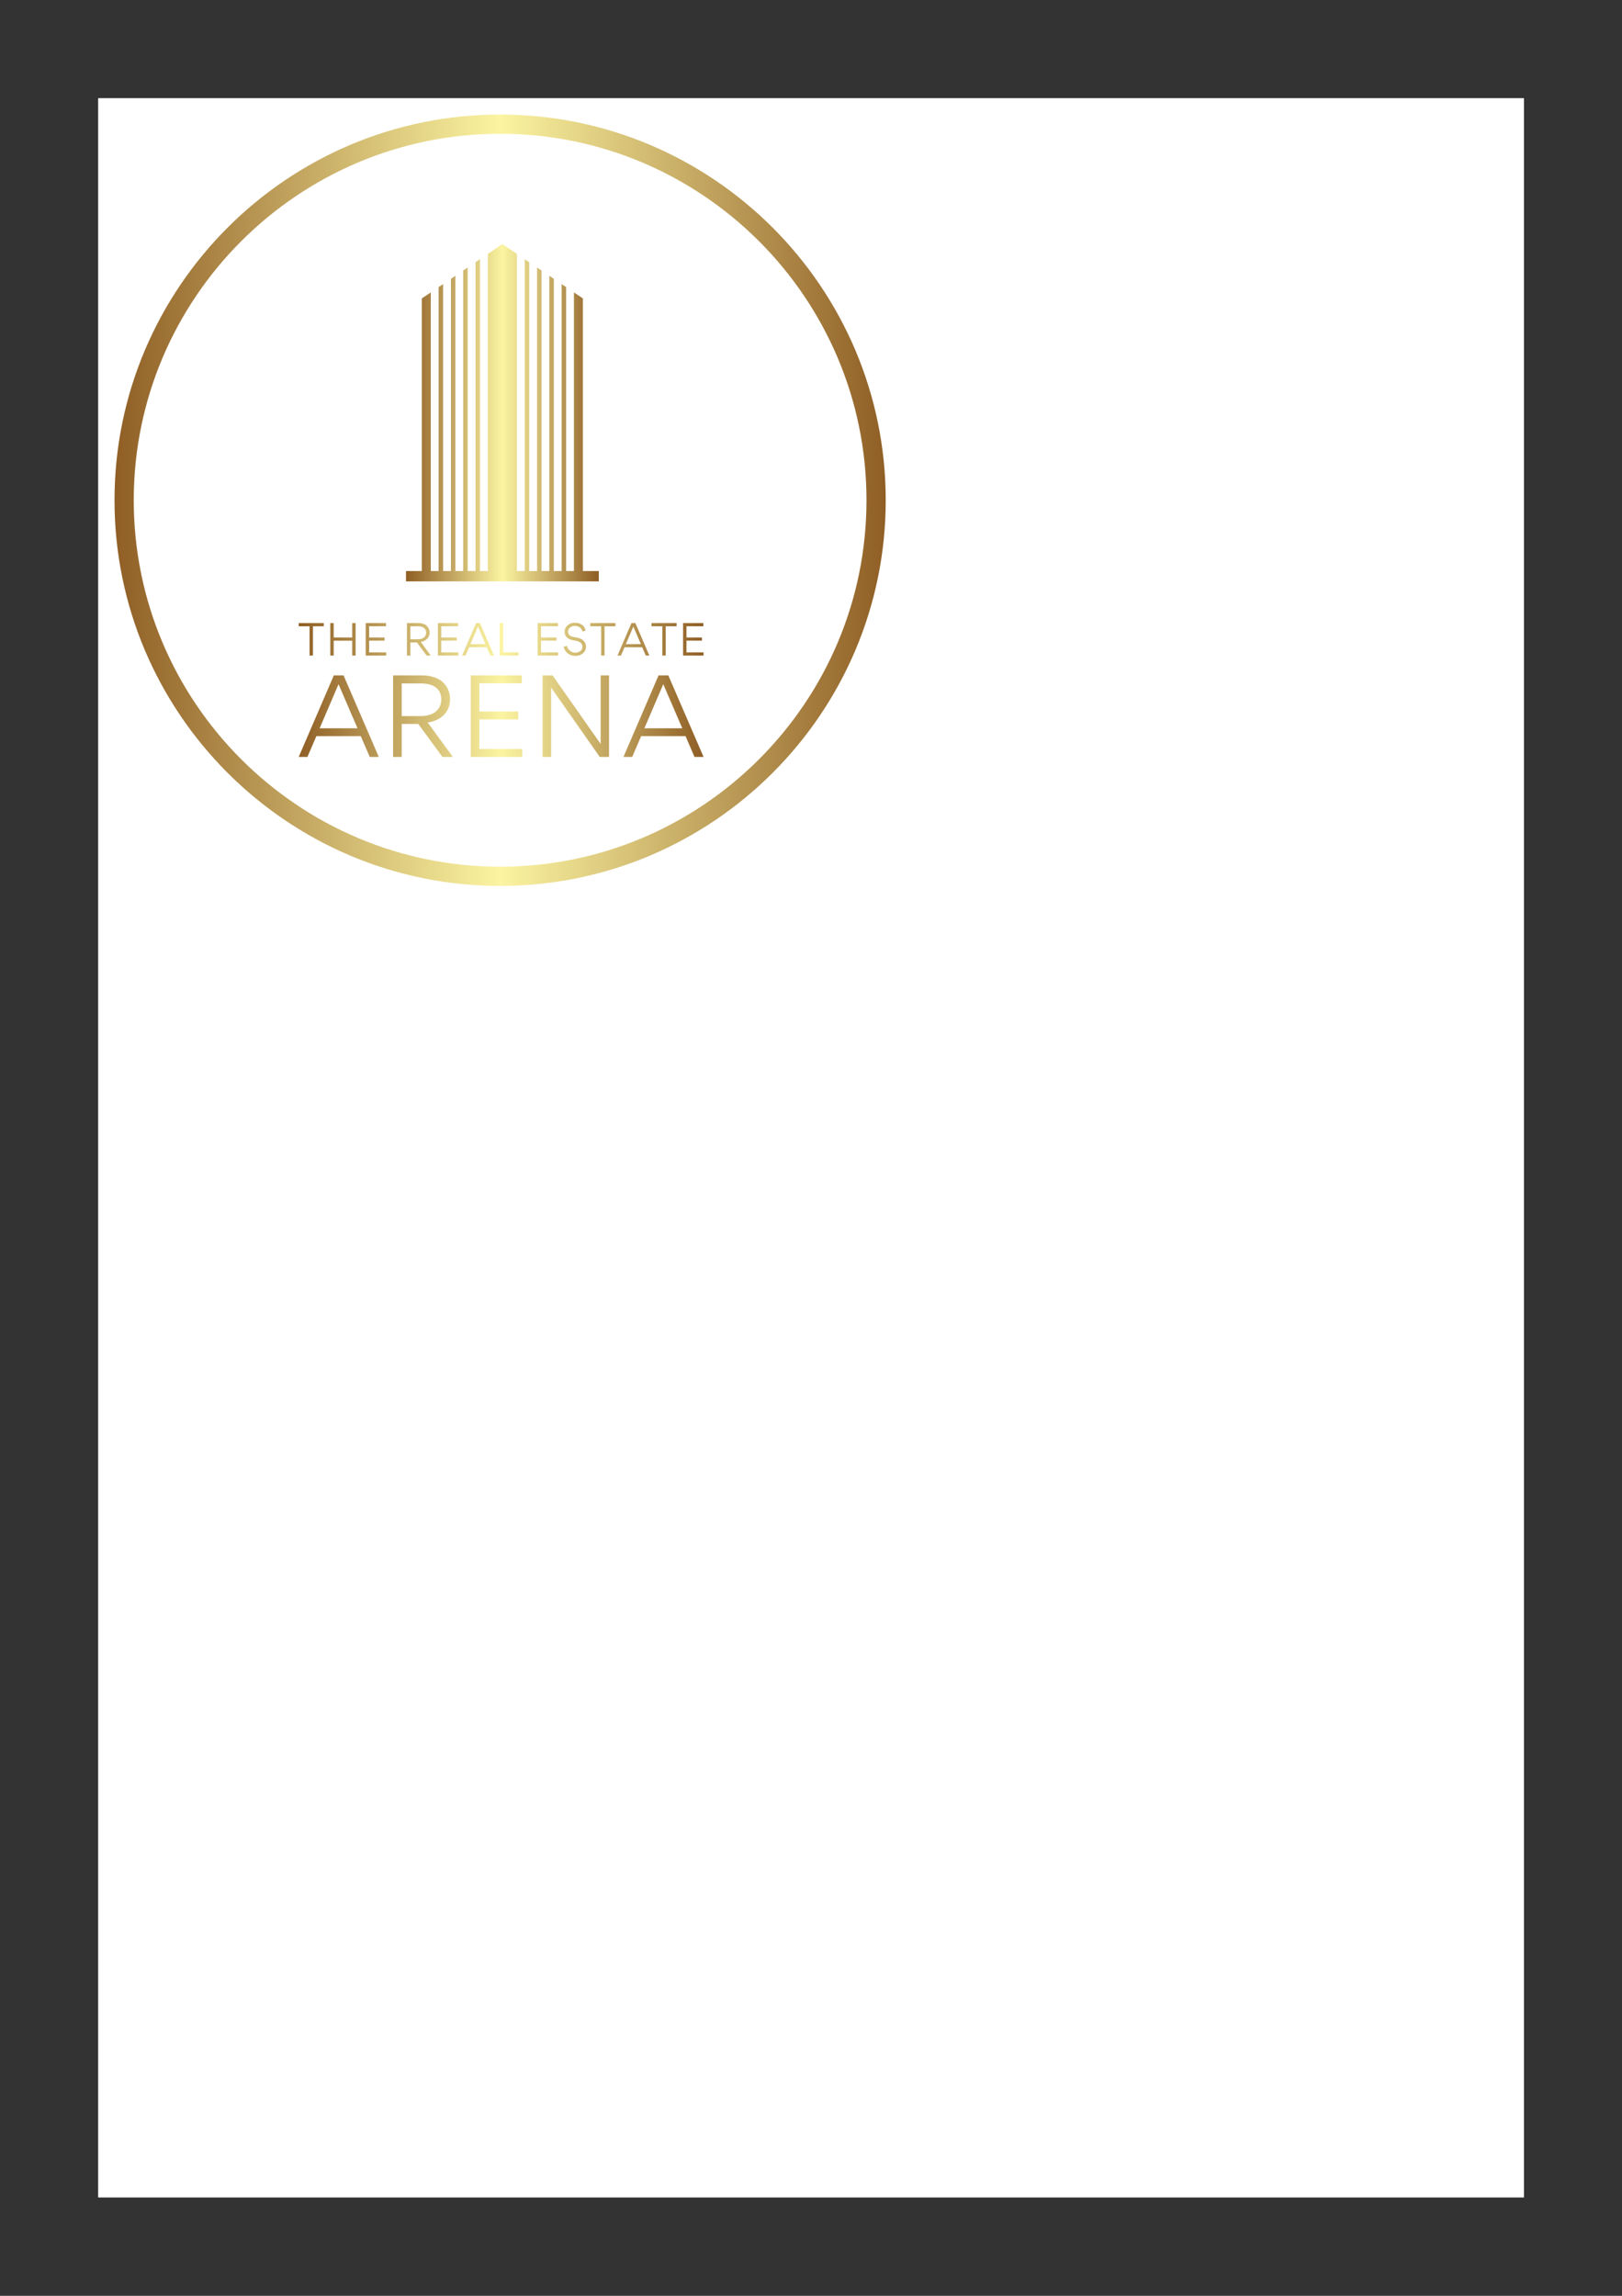 <?xml version="1.0" encoding="UTF-8"?>
<svg xmlns="http://www.w3.org/2000/svg" xmlns:xlink="http://www.w3.org/1999/xlink" width="594.96pt" height="841.92pt" viewBox="0 0 594.96 841.92" version="1.1">
<rect x="0" y="0" width="594.96" height="841.92" fill="#333333" stroke="none"/>
<defs>
<clipPath id="clip1">
  <path d="M 36 36 L 559 36 L 559 805.867 L 36 805.867 Z M 36 36 "/>
</clipPath>
<clipPath id="clip2">
  <path d="M 42.004 42.004 L 324.887 42.004 L 324.887 324.887 L 42.004 324.887 Z M 42.004 42.004 "/>
</clipPath>
<clipPath id="clip3">
  <path d="M 183.445 42.004 C 105.453 42.004 42.004 105.453 42.004 183.445 C 42.004 261.438 105.453 324.887 183.445 324.887 C 261.438 324.887 324.887 261.438 324.887 183.445 C 324.887 105.453 261.438 42.004 183.445 42.004 Z M 183.445 317.832 C 109.344 317.832 49.059 257.547 49.059 183.445 C 49.059 109.344 109.344 49.059 183.445 49.059 C 257.547 49.059 317.832 109.344 317.832 183.445 C 317.832 257.547 257.547 317.832 183.445 317.832 Z M 183.445 317.832 "/>
</clipPath>
<linearGradient id="linear0" gradientUnits="userSpaceOnUse" x1="-0" y1="0" x2="1" y2="0" gradientTransform="matrix(282.885,0,0,282.885,42.003,42.003)">
<stop offset="0" style="stop-color:rgb(56.099%,36.899%,14.499%);stop-opacity:1;"/>
<stop offset="0.004" style="stop-color:rgb(56.429%,37.358%,14.879%);stop-opacity:1;"/>
<stop offset="0.008" style="stop-color:rgb(56.76%,37.817%,15.259%);stop-opacity:1;"/>
<stop offset="0.012" style="stop-color:rgb(57.089%,38.277%,15.639%);stop-opacity:1;"/>
<stop offset="0.016" style="stop-color:rgb(57.42%,38.737%,16.019%);stop-opacity:1;"/>
<stop offset="0.02" style="stop-color:rgb(57.751%,39.197%,16.397%);stop-opacity:1;"/>
<stop offset="0.023" style="stop-color:rgb(58.083%,39.656%,16.777%);stop-opacity:1;"/>
<stop offset="0.027" style="stop-color:rgb(58.412%,40.115%,17.157%);stop-opacity:1;"/>
<stop offset="0.031" style="stop-color:rgb(58.743%,40.575%,17.537%);stop-opacity:1;"/>
<stop offset="0.035" style="stop-color:rgb(59.073%,41.034%,17.917%);stop-opacity:1;"/>
<stop offset="0.039" style="stop-color:rgb(59.404%,41.493%,18.297%);stop-opacity:1;"/>
<stop offset="0.043" style="stop-color:rgb(59.734%,41.953%,18.675%);stop-opacity:1;"/>
<stop offset="0.047" style="stop-color:rgb(60.065%,42.412%,19.055%);stop-opacity:1;"/>
<stop offset="0.051" style="stop-color:rgb(60.394%,42.871%,19.435%);stop-opacity:1;"/>
<stop offset="0.055" style="stop-color:rgb(60.725%,43.33%,19.815%);stop-opacity:1;"/>
<stop offset="0.059" style="stop-color:rgb(61.055%,43.79%,20.195%);stop-opacity:1;"/>
<stop offset="0.062" style="stop-color:rgb(61.386%,44.249%,20.575%);stop-opacity:1;"/>
<stop offset="0.066" style="stop-color:rgb(61.717%,44.708%,20.953%);stop-opacity:1;"/>
<stop offset="0.07" style="stop-color:rgb(62.048%,45.168%,21.333%);stop-opacity:1;"/>
<stop offset="0.074" style="stop-color:rgb(62.378%,45.627%,21.713%);stop-opacity:1;"/>
<stop offset="0.078" style="stop-color:rgb(62.709%,46.086%,22.093%);stop-opacity:1;"/>
<stop offset="0.082" style="stop-color:rgb(63.039%,46.545%,22.473%);stop-opacity:1;"/>
<stop offset="0.086" style="stop-color:rgb(63.37%,47.006%,22.853%);stop-opacity:1;"/>
<stop offset="0.09" style="stop-color:rgb(63.699%,47.466%,23.232%);stop-opacity:1;"/>
<stop offset="0.094" style="stop-color:rgb(64.03%,47.925%,23.611%);stop-opacity:1;"/>
<stop offset="0.098" style="stop-color:rgb(64.36%,48.384%,23.991%);stop-opacity:1;"/>
<stop offset="0.102" style="stop-color:rgb(64.691%,48.843%,24.371%);stop-opacity:1;"/>
<stop offset="0.105" style="stop-color:rgb(65.021%,49.303%,24.751%);stop-opacity:1;"/>
<stop offset="0.109" style="stop-color:rgb(65.352%,49.762%,25.131%);stop-opacity:1;"/>
<stop offset="0.113" style="stop-color:rgb(65.681%,50.221%,25.51%);stop-opacity:1;"/>
<stop offset="0.117" style="stop-color:rgb(66.013%,50.681%,25.89%);stop-opacity:1;"/>
<stop offset="0.121" style="stop-color:rgb(66.344%,51.14%,26.27%);stop-opacity:1;"/>
<stop offset="0.125" style="stop-color:rgb(66.675%,51.599%,26.649%);stop-opacity:1;"/>
<stop offset="0.129" style="stop-color:rgb(67.004%,52.058%,27.029%);stop-opacity:1;"/>
<stop offset="0.133" style="stop-color:rgb(67.336%,52.518%,27.409%);stop-opacity:1;"/>
<stop offset="0.137" style="stop-color:rgb(67.665%,52.977%,27.788%);stop-opacity:1;"/>
<stop offset="0.141" style="stop-color:rgb(67.996%,53.436%,28.168%);stop-opacity:1;"/>
<stop offset="0.145" style="stop-color:rgb(68.326%,53.896%,28.548%);stop-opacity:1;"/>
<stop offset="0.148" style="stop-color:rgb(68.657%,54.355%,28.928%);stop-opacity:1;"/>
<stop offset="0.152" style="stop-color:rgb(68.987%,54.814%,29.306%);stop-opacity:1;"/>
<stop offset="0.156" style="stop-color:rgb(69.318%,55.275%,29.686%);stop-opacity:1;"/>
<stop offset="0.16" style="stop-color:rgb(69.647%,55.734%,30.066%);stop-opacity:1;"/>
<stop offset="0.164" style="stop-color:rgb(69.978%,56.194%,30.446%);stop-opacity:1;"/>
<stop offset="0.168" style="stop-color:rgb(70.309%,56.653%,30.826%);stop-opacity:1;"/>
<stop offset="0.172" style="stop-color:rgb(70.641%,57.112%,31.206%);stop-opacity:1;"/>
<stop offset="0.176" style="stop-color:rgb(70.97%,57.571%,31.584%);stop-opacity:1;"/>
<stop offset="0.18" style="stop-color:rgb(71.301%,58.031%,31.964%);stop-opacity:1;"/>
<stop offset="0.184" style="stop-color:rgb(71.631%,58.49%,32.344%);stop-opacity:1;"/>
<stop offset="0.188" style="stop-color:rgb(71.962%,58.949%,32.724%);stop-opacity:1;"/>
<stop offset="0.191" style="stop-color:rgb(72.292%,59.409%,33.104%);stop-opacity:1;"/>
<stop offset="0.195" style="stop-color:rgb(72.623%,59.868%,33.484%);stop-opacity:1;"/>
<stop offset="0.199" style="stop-color:rgb(72.952%,60.327%,33.862%);stop-opacity:1;"/>
<stop offset="0.203" style="stop-color:rgb(73.283%,60.786%,34.242%);stop-opacity:1;"/>
<stop offset="0.207" style="stop-color:rgb(73.613%,61.246%,34.622%);stop-opacity:1;"/>
<stop offset="0.211" style="stop-color:rgb(73.944%,61.705%,35.002%);stop-opacity:1;"/>
<stop offset="0.215" style="stop-color:rgb(74.274%,62.164%,35.382%);stop-opacity:1;"/>
<stop offset="0.219" style="stop-color:rgb(74.605%,62.624%,35.762%);stop-opacity:1;"/>
<stop offset="0.223" style="stop-color:rgb(74.936%,63.083%,36.14%);stop-opacity:1;"/>
<stop offset="0.227" style="stop-color:rgb(75.267%,63.544%,36.52%);stop-opacity:1;"/>
<stop offset="0.23" style="stop-color:rgb(75.597%,64.003%,36.9%);stop-opacity:1;"/>
<stop offset="0.234" style="stop-color:rgb(75.928%,64.462%,37.28%);stop-opacity:1;"/>
<stop offset="0.238" style="stop-color:rgb(76.257%,64.922%,37.66%);stop-opacity:1;"/>
<stop offset="0.242" style="stop-color:rgb(76.588%,65.381%,38.04%);stop-opacity:1;"/>
<stop offset="0.246" style="stop-color:rgb(76.918%,65.84%,38.419%);stop-opacity:1;"/>
<stop offset="0.25" style="stop-color:rgb(77.249%,66.299%,38.799%);stop-opacity:1;"/>
<stop offset="0.254" style="stop-color:rgb(77.579%,66.759%,39.178%);stop-opacity:1;"/>
<stop offset="0.258" style="stop-color:rgb(77.91%,67.218%,39.558%);stop-opacity:1;"/>
<stop offset="0.262" style="stop-color:rgb(78.239%,67.677%,39.938%);stop-opacity:1;"/>
<stop offset="0.266" style="stop-color:rgb(78.571%,68.137%,40.318%);stop-opacity:1;"/>
<stop offset="0.27" style="stop-color:rgb(78.902%,68.596%,40.697%);stop-opacity:1;"/>
<stop offset="0.273" style="stop-color:rgb(79.233%,69.055%,41.077%);stop-opacity:1;"/>
<stop offset="0.277" style="stop-color:rgb(79.562%,69.514%,41.457%);stop-opacity:1;"/>
<stop offset="0.281" style="stop-color:rgb(79.893%,69.974%,41.837%);stop-opacity:1;"/>
<stop offset="0.285" style="stop-color:rgb(80.223%,70.433%,42.216%);stop-opacity:1;"/>
<stop offset="0.289" style="stop-color:rgb(80.554%,70.892%,42.596%);stop-opacity:1;"/>
<stop offset="0.293" style="stop-color:rgb(80.884%,71.352%,42.975%);stop-opacity:1;"/>
<stop offset="0.297" style="stop-color:rgb(81.215%,71.812%,43.355%);stop-opacity:1;"/>
<stop offset="0.301" style="stop-color:rgb(81.544%,72.272%,43.735%);stop-opacity:1;"/>
<stop offset="0.305" style="stop-color:rgb(81.876%,72.731%,44.115%);stop-opacity:1;"/>
<stop offset="0.309" style="stop-color:rgb(82.205%,73.19%,44.495%);stop-opacity:1;"/>
<stop offset="0.312" style="stop-color:rgb(82.536%,73.65%,44.875%);stop-opacity:1;"/>
<stop offset="0.316" style="stop-color:rgb(82.866%,74.109%,45.253%);stop-opacity:1;"/>
<stop offset="0.32" style="stop-color:rgb(83.197%,74.568%,45.633%);stop-opacity:1;"/>
<stop offset="0.324" style="stop-color:rgb(83.528%,75.027%,46.013%);stop-opacity:1;"/>
<stop offset="0.328" style="stop-color:rgb(83.859%,75.487%,46.393%);stop-opacity:1;"/>
<stop offset="0.332" style="stop-color:rgb(84.189%,75.946%,46.773%);stop-opacity:1;"/>
<stop offset="0.336" style="stop-color:rgb(84.52%,76.405%,47.153%);stop-opacity:1;"/>
<stop offset="0.34" style="stop-color:rgb(84.85%,76.865%,47.531%);stop-opacity:1;"/>
<stop offset="0.344" style="stop-color:rgb(85.181%,77.324%,47.911%);stop-opacity:1;"/>
<stop offset="0.348" style="stop-color:rgb(85.51%,77.783%,48.291%);stop-opacity:1;"/>
<stop offset="0.352" style="stop-color:rgb(85.841%,78.242%,48.671%);stop-opacity:1;"/>
<stop offset="0.355" style="stop-color:rgb(86.171%,78.702%,49.051%);stop-opacity:1;"/>
<stop offset="0.359" style="stop-color:rgb(86.502%,79.161%,49.431%);stop-opacity:1;"/>
<stop offset="0.363" style="stop-color:rgb(86.832%,79.62%,49.809%);stop-opacity:1;"/>
<stop offset="0.367" style="stop-color:rgb(87.163%,80.081%,50.189%);stop-opacity:1;"/>
<stop offset="0.371" style="stop-color:rgb(87.492%,80.54%,50.569%);stop-opacity:1;"/>
<stop offset="0.375" style="stop-color:rgb(87.823%,81%,50.949%);stop-opacity:1;"/>
<stop offset="0.379" style="stop-color:rgb(88.155%,81.459%,51.329%);stop-opacity:1;"/>
<stop offset="0.383" style="stop-color:rgb(88.486%,81.918%,51.709%);stop-opacity:1;"/>
<stop offset="0.387" style="stop-color:rgb(88.815%,82.378%,52.087%);stop-opacity:1;"/>
<stop offset="0.391" style="stop-color:rgb(89.146%,82.837%,52.467%);stop-opacity:1;"/>
<stop offset="0.395" style="stop-color:rgb(89.476%,83.296%,52.847%);stop-opacity:1;"/>
<stop offset="0.398" style="stop-color:rgb(89.807%,83.755%,53.227%);stop-opacity:1;"/>
<stop offset="0.402" style="stop-color:rgb(90.137%,84.215%,53.607%);stop-opacity:1;"/>
<stop offset="0.406" style="stop-color:rgb(90.468%,84.674%,53.987%);stop-opacity:1;"/>
<stop offset="0.41" style="stop-color:rgb(90.797%,85.133%,54.366%);stop-opacity:1;"/>
<stop offset="0.414" style="stop-color:rgb(91.129%,85.593%,54.745%);stop-opacity:1;"/>
<stop offset="0.418" style="stop-color:rgb(91.458%,86.052%,55.125%);stop-opacity:1;"/>
<stop offset="0.422" style="stop-color:rgb(91.789%,86.511%,55.505%);stop-opacity:1;"/>
<stop offset="0.426" style="stop-color:rgb(92.12%,86.971%,55.885%);stop-opacity:1;"/>
<stop offset="0.43" style="stop-color:rgb(92.451%,87.43%,56.265%);stop-opacity:1;"/>
<stop offset="0.434" style="stop-color:rgb(92.781%,87.889%,56.644%);stop-opacity:1;"/>
<stop offset="0.438" style="stop-color:rgb(93.112%,88.35%,57.024%);stop-opacity:1;"/>
<stop offset="0.441" style="stop-color:rgb(93.442%,88.809%,57.404%);stop-opacity:1;"/>
<stop offset="0.445" style="stop-color:rgb(93.773%,89.268%,57.784%);stop-opacity:1;"/>
<stop offset="0.449" style="stop-color:rgb(94.102%,89.728%,58.163%);stop-opacity:1;"/>
<stop offset="0.453" style="stop-color:rgb(94.434%,90.187%,58.543%);stop-opacity:1;"/>
<stop offset="0.457" style="stop-color:rgb(94.763%,90.646%,58.922%);stop-opacity:1;"/>
<stop offset="0.461" style="stop-color:rgb(95.094%,91.106%,59.302%);stop-opacity:1;"/>
<stop offset="0.465" style="stop-color:rgb(95.424%,91.565%,59.682%);stop-opacity:1;"/>
<stop offset="0.469" style="stop-color:rgb(95.755%,92.024%,60.062%);stop-opacity:1;"/>
<stop offset="0.473" style="stop-color:rgb(96.085%,92.484%,60.442%);stop-opacity:1;"/>
<stop offset="0.477" style="stop-color:rgb(96.416%,92.943%,60.822%);stop-opacity:1;"/>
<stop offset="0.48" style="stop-color:rgb(96.747%,93.402%,61.2%);stop-opacity:1;"/>
<stop offset="0.484" style="stop-color:rgb(97.078%,93.861%,61.58%);stop-opacity:1;"/>
<stop offset="0.488" style="stop-color:rgb(97.408%,94.321%,61.96%);stop-opacity:1;"/>
<stop offset="0.492" style="stop-color:rgb(97.739%,94.78%,62.34%);stop-opacity:1;"/>
<stop offset="0.496" style="stop-color:rgb(98.068%,95.239%,62.72%);stop-opacity:1;"/>
<stop offset="0.5" style="stop-color:rgb(98.399%,95.699%,63.1%);stop-opacity:1;"/>
<stop offset="0.504" style="stop-color:rgb(98.068%,95.239%,62.72%);stop-opacity:1;"/>
<stop offset="0.508" style="stop-color:rgb(97.739%,94.78%,62.34%);stop-opacity:1;"/>
<stop offset="0.512" style="stop-color:rgb(97.408%,94.321%,61.96%);stop-opacity:1;"/>
<stop offset="0.516" style="stop-color:rgb(97.078%,93.861%,61.58%);stop-opacity:1;"/>
<stop offset="0.52" style="stop-color:rgb(96.747%,93.402%,61.2%);stop-opacity:1;"/>
<stop offset="0.523" style="stop-color:rgb(96.416%,92.943%,60.822%);stop-opacity:1;"/>
<stop offset="0.527" style="stop-color:rgb(96.085%,92.484%,60.442%);stop-opacity:1;"/>
<stop offset="0.531" style="stop-color:rgb(95.755%,92.024%,60.062%);stop-opacity:1;"/>
<stop offset="0.535" style="stop-color:rgb(95.424%,91.565%,59.682%);stop-opacity:1;"/>
<stop offset="0.539" style="stop-color:rgb(95.094%,91.106%,59.302%);stop-opacity:1;"/>
<stop offset="0.543" style="stop-color:rgb(94.763%,90.646%,58.922%);stop-opacity:1;"/>
<stop offset="0.547" style="stop-color:rgb(94.434%,90.187%,58.543%);stop-opacity:1;"/>
<stop offset="0.551" style="stop-color:rgb(94.102%,89.728%,58.163%);stop-opacity:1;"/>
<stop offset="0.555" style="stop-color:rgb(93.773%,89.268%,57.784%);stop-opacity:1;"/>
<stop offset="0.559" style="stop-color:rgb(93.442%,88.809%,57.404%);stop-opacity:1;"/>
<stop offset="0.562" style="stop-color:rgb(93.112%,88.35%,57.024%);stop-opacity:1;"/>
<stop offset="0.566" style="stop-color:rgb(92.781%,87.889%,56.644%);stop-opacity:1;"/>
<stop offset="0.57" style="stop-color:rgb(92.451%,87.43%,56.265%);stop-opacity:1;"/>
<stop offset="0.574" style="stop-color:rgb(92.12%,86.971%,55.885%);stop-opacity:1;"/>
<stop offset="0.578" style="stop-color:rgb(91.789%,86.511%,55.505%);stop-opacity:1;"/>
<stop offset="0.582" style="stop-color:rgb(91.458%,86.052%,55.125%);stop-opacity:1;"/>
<stop offset="0.586" style="stop-color:rgb(91.129%,85.593%,54.745%);stop-opacity:1;"/>
<stop offset="0.59" style="stop-color:rgb(90.797%,85.133%,54.366%);stop-opacity:1;"/>
<stop offset="0.594" style="stop-color:rgb(90.468%,84.674%,53.987%);stop-opacity:1;"/>
<stop offset="0.598" style="stop-color:rgb(90.137%,84.215%,53.607%);stop-opacity:1;"/>
<stop offset="0.602" style="stop-color:rgb(89.807%,83.755%,53.227%);stop-opacity:1;"/>
<stop offset="0.605" style="stop-color:rgb(89.476%,83.296%,52.847%);stop-opacity:1;"/>
<stop offset="0.609" style="stop-color:rgb(89.146%,82.837%,52.467%);stop-opacity:1;"/>
<stop offset="0.613" style="stop-color:rgb(88.815%,82.378%,52.087%);stop-opacity:1;"/>
<stop offset="0.617" style="stop-color:rgb(88.486%,81.918%,51.709%);stop-opacity:1;"/>
<stop offset="0.621" style="stop-color:rgb(88.155%,81.459%,51.329%);stop-opacity:1;"/>
<stop offset="0.625" style="stop-color:rgb(87.823%,81%,50.949%);stop-opacity:1;"/>
<stop offset="0.629" style="stop-color:rgb(87.492%,80.54%,50.569%);stop-opacity:1;"/>
<stop offset="0.633" style="stop-color:rgb(87.163%,80.081%,50.189%);stop-opacity:1;"/>
<stop offset="0.637" style="stop-color:rgb(86.832%,79.62%,49.809%);stop-opacity:1;"/>
<stop offset="0.641" style="stop-color:rgb(86.502%,79.161%,49.431%);stop-opacity:1;"/>
<stop offset="0.645" style="stop-color:rgb(86.171%,78.702%,49.051%);stop-opacity:1;"/>
<stop offset="0.648" style="stop-color:rgb(85.841%,78.242%,48.671%);stop-opacity:1;"/>
<stop offset="0.652" style="stop-color:rgb(85.51%,77.783%,48.291%);stop-opacity:1;"/>
<stop offset="0.656" style="stop-color:rgb(85.181%,77.324%,47.911%);stop-opacity:1;"/>
<stop offset="0.66" style="stop-color:rgb(84.85%,76.865%,47.531%);stop-opacity:1;"/>
<stop offset="0.664" style="stop-color:rgb(84.52%,76.405%,47.153%);stop-opacity:1;"/>
<stop offset="0.668" style="stop-color:rgb(84.189%,75.946%,46.773%);stop-opacity:1;"/>
<stop offset="0.672" style="stop-color:rgb(83.859%,75.487%,46.393%);stop-opacity:1;"/>
<stop offset="0.676" style="stop-color:rgb(83.528%,75.027%,46.013%);stop-opacity:1;"/>
<stop offset="0.68" style="stop-color:rgb(83.197%,74.568%,45.633%);stop-opacity:1;"/>
<stop offset="0.684" style="stop-color:rgb(82.866%,74.109%,45.253%);stop-opacity:1;"/>
<stop offset="0.688" style="stop-color:rgb(82.536%,73.65%,44.875%);stop-opacity:1;"/>
<stop offset="0.691" style="stop-color:rgb(82.205%,73.19%,44.495%);stop-opacity:1;"/>
<stop offset="0.695" style="stop-color:rgb(81.876%,72.731%,44.115%);stop-opacity:1;"/>
<stop offset="0.699" style="stop-color:rgb(81.544%,72.272%,43.735%);stop-opacity:1;"/>
<stop offset="0.703" style="stop-color:rgb(81.215%,71.812%,43.355%);stop-opacity:1;"/>
<stop offset="0.707" style="stop-color:rgb(80.884%,71.352%,42.975%);stop-opacity:1;"/>
<stop offset="0.711" style="stop-color:rgb(80.554%,70.892%,42.596%);stop-opacity:1;"/>
<stop offset="0.715" style="stop-color:rgb(80.223%,70.433%,42.216%);stop-opacity:1;"/>
<stop offset="0.719" style="stop-color:rgb(79.893%,69.974%,41.837%);stop-opacity:1;"/>
<stop offset="0.723" style="stop-color:rgb(79.562%,69.514%,41.457%);stop-opacity:1;"/>
<stop offset="0.727" style="stop-color:rgb(79.233%,69.055%,41.077%);stop-opacity:1;"/>
<stop offset="0.73" style="stop-color:rgb(78.902%,68.596%,40.697%);stop-opacity:1;"/>
<stop offset="0.734" style="stop-color:rgb(78.571%,68.137%,40.318%);stop-opacity:1;"/>
<stop offset="0.738" style="stop-color:rgb(78.239%,67.677%,39.938%);stop-opacity:1;"/>
<stop offset="0.742" style="stop-color:rgb(77.91%,67.218%,39.558%);stop-opacity:1;"/>
<stop offset="0.746" style="stop-color:rgb(77.579%,66.759%,39.178%);stop-opacity:1;"/>
<stop offset="0.75" style="stop-color:rgb(77.249%,66.299%,38.799%);stop-opacity:1;"/>
<stop offset="0.754" style="stop-color:rgb(76.918%,65.84%,38.419%);stop-opacity:1;"/>
<stop offset="0.758" style="stop-color:rgb(76.588%,65.381%,38.04%);stop-opacity:1;"/>
<stop offset="0.762" style="stop-color:rgb(76.257%,64.922%,37.66%);stop-opacity:1;"/>
<stop offset="0.766" style="stop-color:rgb(75.928%,64.462%,37.28%);stop-opacity:1;"/>
<stop offset="0.77" style="stop-color:rgb(75.597%,64.003%,36.9%);stop-opacity:1;"/>
<stop offset="0.773" style="stop-color:rgb(75.267%,63.544%,36.52%);stop-opacity:1;"/>
<stop offset="0.777" style="stop-color:rgb(74.936%,63.083%,36.14%);stop-opacity:1;"/>
<stop offset="0.781" style="stop-color:rgb(74.605%,62.624%,35.762%);stop-opacity:1;"/>
<stop offset="0.785" style="stop-color:rgb(74.274%,62.164%,35.382%);stop-opacity:1;"/>
<stop offset="0.789" style="stop-color:rgb(73.944%,61.705%,35.002%);stop-opacity:1;"/>
<stop offset="0.793" style="stop-color:rgb(73.613%,61.246%,34.622%);stop-opacity:1;"/>
<stop offset="0.797" style="stop-color:rgb(73.283%,60.786%,34.242%);stop-opacity:1;"/>
<stop offset="0.801" style="stop-color:rgb(72.952%,60.327%,33.862%);stop-opacity:1;"/>
<stop offset="0.805" style="stop-color:rgb(72.623%,59.868%,33.484%);stop-opacity:1;"/>
<stop offset="0.809" style="stop-color:rgb(72.292%,59.409%,33.104%);stop-opacity:1;"/>
<stop offset="0.812" style="stop-color:rgb(71.962%,58.949%,32.724%);stop-opacity:1;"/>
<stop offset="0.816" style="stop-color:rgb(71.631%,58.49%,32.344%);stop-opacity:1;"/>
<stop offset="0.82" style="stop-color:rgb(71.301%,58.031%,31.964%);stop-opacity:1;"/>
<stop offset="0.824" style="stop-color:rgb(70.97%,57.571%,31.584%);stop-opacity:1;"/>
<stop offset="0.828" style="stop-color:rgb(70.641%,57.112%,31.206%);stop-opacity:1;"/>
<stop offset="0.832" style="stop-color:rgb(70.309%,56.653%,30.826%);stop-opacity:1;"/>
<stop offset="0.836" style="stop-color:rgb(69.978%,56.194%,30.446%);stop-opacity:1;"/>
<stop offset="0.84" style="stop-color:rgb(69.647%,55.734%,30.066%);stop-opacity:1;"/>
<stop offset="0.844" style="stop-color:rgb(69.318%,55.275%,29.688%);stop-opacity:1;"/>
<stop offset="0.848" style="stop-color:rgb(68.987%,54.814%,29.308%);stop-opacity:1;"/>
<stop offset="0.852" style="stop-color:rgb(68.657%,54.355%,28.928%);stop-opacity:1;"/>
<stop offset="0.855" style="stop-color:rgb(68.326%,53.896%,28.548%);stop-opacity:1;"/>
<stop offset="0.859" style="stop-color:rgb(67.996%,53.436%,28.168%);stop-opacity:1;"/>
<stop offset="0.863" style="stop-color:rgb(67.665%,52.977%,27.788%);stop-opacity:1;"/>
<stop offset="0.867" style="stop-color:rgb(67.336%,52.518%,27.409%);stop-opacity:1;"/>
<stop offset="0.871" style="stop-color:rgb(67.004%,52.058%,27.029%);stop-opacity:1;"/>
<stop offset="0.875" style="stop-color:rgb(66.675%,51.599%,26.649%);stop-opacity:1;"/>
<stop offset="0.879" style="stop-color:rgb(66.344%,51.14%,26.27%);stop-opacity:1;"/>
<stop offset="0.883" style="stop-color:rgb(66.013%,50.681%,25.89%);stop-opacity:1;"/>
<stop offset="0.887" style="stop-color:rgb(65.681%,50.221%,25.51%);stop-opacity:1;"/>
<stop offset="0.891" style="stop-color:rgb(65.352%,49.762%,25.131%);stop-opacity:1;"/>
<stop offset="0.895" style="stop-color:rgb(65.021%,49.303%,24.751%);stop-opacity:1;"/>
<stop offset="0.898" style="stop-color:rgb(64.691%,48.843%,24.371%);stop-opacity:1;"/>
<stop offset="0.902" style="stop-color:rgb(64.36%,48.384%,23.991%);stop-opacity:1;"/>
<stop offset="0.906" style="stop-color:rgb(64.03%,47.925%,23.611%);stop-opacity:1;"/>
<stop offset="0.91" style="stop-color:rgb(63.699%,47.466%,23.232%);stop-opacity:1;"/>
<stop offset="0.914" style="stop-color:rgb(63.37%,47.006%,22.853%);stop-opacity:1;"/>
<stop offset="0.918" style="stop-color:rgb(63.039%,46.545%,22.473%);stop-opacity:1;"/>
<stop offset="0.922" style="stop-color:rgb(62.709%,46.086%,22.093%);stop-opacity:1;"/>
<stop offset="0.926" style="stop-color:rgb(62.378%,45.627%,21.713%);stop-opacity:1;"/>
<stop offset="0.93" style="stop-color:rgb(62.048%,45.168%,21.333%);stop-opacity:1;"/>
<stop offset="0.934" style="stop-color:rgb(61.717%,44.708%,20.953%);stop-opacity:1;"/>
<stop offset="0.938" style="stop-color:rgb(61.386%,44.249%,20.575%);stop-opacity:1;"/>
<stop offset="0.941" style="stop-color:rgb(61.055%,43.79%,20.195%);stop-opacity:1;"/>
<stop offset="0.945" style="stop-color:rgb(60.725%,43.33%,19.815%);stop-opacity:1;"/>
<stop offset="0.949" style="stop-color:rgb(60.394%,42.871%,19.435%);stop-opacity:1;"/>
<stop offset="0.953" style="stop-color:rgb(60.065%,42.412%,19.055%);stop-opacity:1;"/>
<stop offset="0.957" style="stop-color:rgb(59.734%,41.953%,18.675%);stop-opacity:1;"/>
<stop offset="0.961" style="stop-color:rgb(59.404%,41.493%,18.297%);stop-opacity:1;"/>
<stop offset="0.965" style="stop-color:rgb(59.073%,41.034%,17.917%);stop-opacity:1;"/>
<stop offset="0.969" style="stop-color:rgb(58.743%,40.575%,17.537%);stop-opacity:1;"/>
<stop offset="0.973" style="stop-color:rgb(58.412%,40.115%,17.157%);stop-opacity:1;"/>
<stop offset="0.977" style="stop-color:rgb(58.083%,39.656%,16.777%);stop-opacity:1;"/>
<stop offset="0.98" style="stop-color:rgb(57.751%,39.197%,16.397%);stop-opacity:1;"/>
<stop offset="0.984" style="stop-color:rgb(57.422%,38.737%,16.019%);stop-opacity:1;"/>
<stop offset="0.988" style="stop-color:rgb(57.091%,38.277%,15.639%);stop-opacity:1;"/>
<stop offset="0.992" style="stop-color:rgb(56.76%,37.817%,15.259%);stop-opacity:1;"/>
<stop offset="0.996" style="stop-color:rgb(56.429%,37.358%,14.879%);stop-opacity:1;"/>
<stop offset="1" style="stop-color:rgb(56.099%,36.899%,14.499%);stop-opacity:1;"/>
</linearGradient>
<clipPath id="clip4">
  <path d="M 148 89 L 220 89 L 220 214 L 148 214 Z M 148 89 "/>
</clipPath>
<clipPath id="clip5">
  <path d="M 154.734 109.445 L 158.02 107.223 L 158.02 209.406 L 160.891 209.406 L 160.891 105.289 L 162.535 104.188 L 162.535 209.406 L 165.406 209.406 L 165.406 102.254 L 167.035 101.133 L 167.035 209.406 L 169.91 209.406 L 169.91 99.203 L 171.551 98.098 L 171.551 209.406 L 174.426 209.406 L 174.426 96.164 L 176.066 95.047 L 176.066 209.406 L 178.938 209.406 L 178.938 93.113 L 184.27 89.523 L 189.598 93.113 L 189.598 209.406 L 192.473 209.406 L 192.473 95.047 L 194.113 96.164 L 194.113 209.406 L 196.988 209.406 L 196.988 98.098 L 198.629 99.203 L 198.629 209.406 L 201.488 209.406 L 201.488 101.133 L 203.133 102.254 L 203.133 209.406 L 206.004 209.406 L 206.004 104.188 L 207.648 105.289 L 207.648 209.406 L 210.52 209.406 L 210.52 107.223 L 213.805 109.445 L 213.805 213.188 L 154.734 213.188 Z M 148.922 209.406 L 219.633 209.406 L 219.633 213.203 L 148.922 213.203 Z M 148.922 209.406 "/>
</clipPath>
<linearGradient id="linear1" gradientUnits="userSpaceOnUse" x1="-0" y1="0" x2="1" y2="0" gradientTransform="matrix(70.712,0,0,123.681,148.92,89.522)">
<stop offset="0" style="stop-color:rgb(56.099%,36.899%,14.499%);stop-opacity:1;"/>
<stop offset="0.004" style="stop-color:rgb(56.429%,37.358%,14.879%);stop-opacity:1;"/>
<stop offset="0.008" style="stop-color:rgb(56.76%,37.817%,15.259%);stop-opacity:1;"/>
<stop offset="0.012" style="stop-color:rgb(57.089%,38.277%,15.639%);stop-opacity:1;"/>
<stop offset="0.016" style="stop-color:rgb(57.42%,38.737%,16.019%);stop-opacity:1;"/>
<stop offset="0.02" style="stop-color:rgb(57.751%,39.197%,16.397%);stop-opacity:1;"/>
<stop offset="0.023" style="stop-color:rgb(58.083%,39.656%,16.777%);stop-opacity:1;"/>
<stop offset="0.027" style="stop-color:rgb(58.412%,40.115%,17.157%);stop-opacity:1;"/>
<stop offset="0.031" style="stop-color:rgb(58.743%,40.575%,17.537%);stop-opacity:1;"/>
<stop offset="0.035" style="stop-color:rgb(59.073%,41.034%,17.917%);stop-opacity:1;"/>
<stop offset="0.039" style="stop-color:rgb(59.404%,41.493%,18.297%);stop-opacity:1;"/>
<stop offset="0.043" style="stop-color:rgb(59.734%,41.953%,18.675%);stop-opacity:1;"/>
<stop offset="0.047" style="stop-color:rgb(60.065%,42.412%,19.055%);stop-opacity:1;"/>
<stop offset="0.051" style="stop-color:rgb(60.394%,42.871%,19.435%);stop-opacity:1;"/>
<stop offset="0.055" style="stop-color:rgb(60.725%,43.33%,19.815%);stop-opacity:1;"/>
<stop offset="0.059" style="stop-color:rgb(61.055%,43.79%,20.195%);stop-opacity:1;"/>
<stop offset="0.062" style="stop-color:rgb(61.386%,44.249%,20.575%);stop-opacity:1;"/>
<stop offset="0.066" style="stop-color:rgb(61.717%,44.708%,20.953%);stop-opacity:1;"/>
<stop offset="0.07" style="stop-color:rgb(62.048%,45.168%,21.333%);stop-opacity:1;"/>
<stop offset="0.074" style="stop-color:rgb(62.378%,45.627%,21.713%);stop-opacity:1;"/>
<stop offset="0.078" style="stop-color:rgb(62.709%,46.086%,22.093%);stop-opacity:1;"/>
<stop offset="0.082" style="stop-color:rgb(63.039%,46.545%,22.473%);stop-opacity:1;"/>
<stop offset="0.086" style="stop-color:rgb(63.37%,47.006%,22.853%);stop-opacity:1;"/>
<stop offset="0.09" style="stop-color:rgb(63.699%,47.466%,23.232%);stop-opacity:1;"/>
<stop offset="0.094" style="stop-color:rgb(64.03%,47.925%,23.611%);stop-opacity:1;"/>
<stop offset="0.098" style="stop-color:rgb(64.36%,48.384%,23.991%);stop-opacity:1;"/>
<stop offset="0.102" style="stop-color:rgb(64.691%,48.843%,24.371%);stop-opacity:1;"/>
<stop offset="0.105" style="stop-color:rgb(65.021%,49.303%,24.751%);stop-opacity:1;"/>
<stop offset="0.109" style="stop-color:rgb(65.352%,49.762%,25.131%);stop-opacity:1;"/>
<stop offset="0.113" style="stop-color:rgb(65.681%,50.221%,25.51%);stop-opacity:1;"/>
<stop offset="0.117" style="stop-color:rgb(66.013%,50.681%,25.89%);stop-opacity:1;"/>
<stop offset="0.121" style="stop-color:rgb(66.344%,51.14%,26.27%);stop-opacity:1;"/>
<stop offset="0.125" style="stop-color:rgb(66.675%,51.599%,26.649%);stop-opacity:1;"/>
<stop offset="0.129" style="stop-color:rgb(67.004%,52.058%,27.029%);stop-opacity:1;"/>
<stop offset="0.133" style="stop-color:rgb(67.336%,52.518%,27.409%);stop-opacity:1;"/>
<stop offset="0.137" style="stop-color:rgb(67.665%,52.977%,27.788%);stop-opacity:1;"/>
<stop offset="0.141" style="stop-color:rgb(67.996%,53.436%,28.168%);stop-opacity:1;"/>
<stop offset="0.145" style="stop-color:rgb(68.326%,53.896%,28.548%);stop-opacity:1;"/>
<stop offset="0.148" style="stop-color:rgb(68.657%,54.355%,28.928%);stop-opacity:1;"/>
<stop offset="0.152" style="stop-color:rgb(68.987%,54.814%,29.306%);stop-opacity:1;"/>
<stop offset="0.156" style="stop-color:rgb(69.318%,55.275%,29.686%);stop-opacity:1;"/>
<stop offset="0.16" style="stop-color:rgb(69.647%,55.734%,30.066%);stop-opacity:1;"/>
<stop offset="0.164" style="stop-color:rgb(69.978%,56.194%,30.446%);stop-opacity:1;"/>
<stop offset="0.168" style="stop-color:rgb(70.309%,56.653%,30.826%);stop-opacity:1;"/>
<stop offset="0.172" style="stop-color:rgb(70.641%,57.112%,31.206%);stop-opacity:1;"/>
<stop offset="0.176" style="stop-color:rgb(70.97%,57.571%,31.584%);stop-opacity:1;"/>
<stop offset="0.18" style="stop-color:rgb(71.301%,58.031%,31.964%);stop-opacity:1;"/>
<stop offset="0.184" style="stop-color:rgb(71.631%,58.49%,32.344%);stop-opacity:1;"/>
<stop offset="0.188" style="stop-color:rgb(71.962%,58.949%,32.724%);stop-opacity:1;"/>
<stop offset="0.191" style="stop-color:rgb(72.292%,59.409%,33.104%);stop-opacity:1;"/>
<stop offset="0.195" style="stop-color:rgb(72.623%,59.868%,33.484%);stop-opacity:1;"/>
<stop offset="0.199" style="stop-color:rgb(72.952%,60.327%,33.862%);stop-opacity:1;"/>
<stop offset="0.203" style="stop-color:rgb(73.283%,60.786%,34.242%);stop-opacity:1;"/>
<stop offset="0.207" style="stop-color:rgb(73.613%,61.246%,34.622%);stop-opacity:1;"/>
<stop offset="0.211" style="stop-color:rgb(73.944%,61.705%,35.002%);stop-opacity:1;"/>
<stop offset="0.215" style="stop-color:rgb(74.274%,62.164%,35.382%);stop-opacity:1;"/>
<stop offset="0.219" style="stop-color:rgb(74.605%,62.624%,35.762%);stop-opacity:1;"/>
<stop offset="0.223" style="stop-color:rgb(74.936%,63.083%,36.14%);stop-opacity:1;"/>
<stop offset="0.227" style="stop-color:rgb(75.267%,63.544%,36.52%);stop-opacity:1;"/>
<stop offset="0.23" style="stop-color:rgb(75.597%,64.003%,36.9%);stop-opacity:1;"/>
<stop offset="0.234" style="stop-color:rgb(75.928%,64.462%,37.28%);stop-opacity:1;"/>
<stop offset="0.238" style="stop-color:rgb(76.257%,64.922%,37.66%);stop-opacity:1;"/>
<stop offset="0.242" style="stop-color:rgb(76.588%,65.381%,38.04%);stop-opacity:1;"/>
<stop offset="0.246" style="stop-color:rgb(76.918%,65.84%,38.419%);stop-opacity:1;"/>
<stop offset="0.25" style="stop-color:rgb(77.249%,66.299%,38.799%);stop-opacity:1;"/>
<stop offset="0.254" style="stop-color:rgb(77.579%,66.759%,39.178%);stop-opacity:1;"/>
<stop offset="0.258" style="stop-color:rgb(77.91%,67.218%,39.558%);stop-opacity:1;"/>
<stop offset="0.262" style="stop-color:rgb(78.239%,67.677%,39.938%);stop-opacity:1;"/>
<stop offset="0.266" style="stop-color:rgb(78.571%,68.137%,40.318%);stop-opacity:1;"/>
<stop offset="0.27" style="stop-color:rgb(78.902%,68.596%,40.697%);stop-opacity:1;"/>
<stop offset="0.273" style="stop-color:rgb(79.233%,69.055%,41.077%);stop-opacity:1;"/>
<stop offset="0.277" style="stop-color:rgb(79.562%,69.514%,41.457%);stop-opacity:1;"/>
<stop offset="0.281" style="stop-color:rgb(79.893%,69.974%,41.837%);stop-opacity:1;"/>
<stop offset="0.285" style="stop-color:rgb(80.223%,70.433%,42.216%);stop-opacity:1;"/>
<stop offset="0.289" style="stop-color:rgb(80.554%,70.892%,42.596%);stop-opacity:1;"/>
<stop offset="0.293" style="stop-color:rgb(80.884%,71.352%,42.975%);stop-opacity:1;"/>
<stop offset="0.297" style="stop-color:rgb(81.215%,71.812%,43.355%);stop-opacity:1;"/>
<stop offset="0.301" style="stop-color:rgb(81.544%,72.272%,43.735%);stop-opacity:1;"/>
<stop offset="0.305" style="stop-color:rgb(81.876%,72.731%,44.115%);stop-opacity:1;"/>
<stop offset="0.309" style="stop-color:rgb(82.205%,73.19%,44.495%);stop-opacity:1;"/>
<stop offset="0.312" style="stop-color:rgb(82.536%,73.65%,44.875%);stop-opacity:1;"/>
<stop offset="0.316" style="stop-color:rgb(82.866%,74.109%,45.253%);stop-opacity:1;"/>
<stop offset="0.32" style="stop-color:rgb(83.197%,74.568%,45.633%);stop-opacity:1;"/>
<stop offset="0.324" style="stop-color:rgb(83.528%,75.027%,46.013%);stop-opacity:1;"/>
<stop offset="0.328" style="stop-color:rgb(83.859%,75.487%,46.393%);stop-opacity:1;"/>
<stop offset="0.332" style="stop-color:rgb(84.189%,75.946%,46.773%);stop-opacity:1;"/>
<stop offset="0.336" style="stop-color:rgb(84.52%,76.405%,47.153%);stop-opacity:1;"/>
<stop offset="0.34" style="stop-color:rgb(84.85%,76.865%,47.531%);stop-opacity:1;"/>
<stop offset="0.344" style="stop-color:rgb(85.181%,77.324%,47.911%);stop-opacity:1;"/>
<stop offset="0.348" style="stop-color:rgb(85.51%,77.783%,48.291%);stop-opacity:1;"/>
<stop offset="0.352" style="stop-color:rgb(85.841%,78.242%,48.671%);stop-opacity:1;"/>
<stop offset="0.355" style="stop-color:rgb(86.171%,78.702%,49.051%);stop-opacity:1;"/>
<stop offset="0.359" style="stop-color:rgb(86.502%,79.161%,49.431%);stop-opacity:1;"/>
<stop offset="0.363" style="stop-color:rgb(86.832%,79.62%,49.809%);stop-opacity:1;"/>
<stop offset="0.367" style="stop-color:rgb(87.163%,80.081%,50.189%);stop-opacity:1;"/>
<stop offset="0.371" style="stop-color:rgb(87.492%,80.54%,50.569%);stop-opacity:1;"/>
<stop offset="0.375" style="stop-color:rgb(87.823%,81%,50.949%);stop-opacity:1;"/>
<stop offset="0.379" style="stop-color:rgb(88.155%,81.459%,51.329%);stop-opacity:1;"/>
<stop offset="0.383" style="stop-color:rgb(88.486%,81.918%,51.709%);stop-opacity:1;"/>
<stop offset="0.387" style="stop-color:rgb(88.815%,82.378%,52.087%);stop-opacity:1;"/>
<stop offset="0.391" style="stop-color:rgb(89.146%,82.837%,52.467%);stop-opacity:1;"/>
<stop offset="0.395" style="stop-color:rgb(89.476%,83.296%,52.847%);stop-opacity:1;"/>
<stop offset="0.398" style="stop-color:rgb(89.807%,83.755%,53.227%);stop-opacity:1;"/>
<stop offset="0.402" style="stop-color:rgb(90.137%,84.215%,53.607%);stop-opacity:1;"/>
<stop offset="0.406" style="stop-color:rgb(90.468%,84.674%,53.987%);stop-opacity:1;"/>
<stop offset="0.41" style="stop-color:rgb(90.797%,85.133%,54.366%);stop-opacity:1;"/>
<stop offset="0.414" style="stop-color:rgb(91.129%,85.593%,54.745%);stop-opacity:1;"/>
<stop offset="0.418" style="stop-color:rgb(91.458%,86.052%,55.125%);stop-opacity:1;"/>
<stop offset="0.422" style="stop-color:rgb(91.789%,86.511%,55.505%);stop-opacity:1;"/>
<stop offset="0.426" style="stop-color:rgb(92.12%,86.971%,55.885%);stop-opacity:1;"/>
<stop offset="0.43" style="stop-color:rgb(92.451%,87.43%,56.265%);stop-opacity:1;"/>
<stop offset="0.434" style="stop-color:rgb(92.781%,87.889%,56.644%);stop-opacity:1;"/>
<stop offset="0.438" style="stop-color:rgb(93.112%,88.35%,57.024%);stop-opacity:1;"/>
<stop offset="0.441" style="stop-color:rgb(93.442%,88.809%,57.404%);stop-opacity:1;"/>
<stop offset="0.445" style="stop-color:rgb(93.773%,89.268%,57.784%);stop-opacity:1;"/>
<stop offset="0.449" style="stop-color:rgb(94.102%,89.728%,58.163%);stop-opacity:1;"/>
<stop offset="0.453" style="stop-color:rgb(94.434%,90.187%,58.543%);stop-opacity:1;"/>
<stop offset="0.457" style="stop-color:rgb(94.763%,90.646%,58.922%);stop-opacity:1;"/>
<stop offset="0.461" style="stop-color:rgb(95.094%,91.106%,59.302%);stop-opacity:1;"/>
<stop offset="0.465" style="stop-color:rgb(95.424%,91.565%,59.682%);stop-opacity:1;"/>
<stop offset="0.469" style="stop-color:rgb(95.755%,92.024%,60.062%);stop-opacity:1;"/>
<stop offset="0.473" style="stop-color:rgb(96.085%,92.484%,60.442%);stop-opacity:1;"/>
<stop offset="0.477" style="stop-color:rgb(96.416%,92.943%,60.822%);stop-opacity:1;"/>
<stop offset="0.48" style="stop-color:rgb(96.747%,93.402%,61.2%);stop-opacity:1;"/>
<stop offset="0.484" style="stop-color:rgb(97.078%,93.861%,61.58%);stop-opacity:1;"/>
<stop offset="0.488" style="stop-color:rgb(97.408%,94.321%,61.96%);stop-opacity:1;"/>
<stop offset="0.492" style="stop-color:rgb(97.739%,94.78%,62.34%);stop-opacity:1;"/>
<stop offset="0.496" style="stop-color:rgb(98.068%,95.239%,62.72%);stop-opacity:1;"/>
<stop offset="0.5" style="stop-color:rgb(98.399%,95.699%,63.1%);stop-opacity:1;"/>
<stop offset="0.504" style="stop-color:rgb(98.068%,95.239%,62.72%);stop-opacity:1;"/>
<stop offset="0.508" style="stop-color:rgb(97.739%,94.78%,62.34%);stop-opacity:1;"/>
<stop offset="0.512" style="stop-color:rgb(97.408%,94.321%,61.96%);stop-opacity:1;"/>
<stop offset="0.516" style="stop-color:rgb(97.078%,93.861%,61.58%);stop-opacity:1;"/>
<stop offset="0.52" style="stop-color:rgb(96.747%,93.402%,61.2%);stop-opacity:1;"/>
<stop offset="0.523" style="stop-color:rgb(96.416%,92.943%,60.822%);stop-opacity:1;"/>
<stop offset="0.527" style="stop-color:rgb(96.085%,92.484%,60.442%);stop-opacity:1;"/>
<stop offset="0.531" style="stop-color:rgb(95.755%,92.024%,60.062%);stop-opacity:1;"/>
<stop offset="0.535" style="stop-color:rgb(95.424%,91.565%,59.682%);stop-opacity:1;"/>
<stop offset="0.539" style="stop-color:rgb(95.094%,91.106%,59.302%);stop-opacity:1;"/>
<stop offset="0.543" style="stop-color:rgb(94.763%,90.646%,58.922%);stop-opacity:1;"/>
<stop offset="0.547" style="stop-color:rgb(94.434%,90.187%,58.543%);stop-opacity:1;"/>
<stop offset="0.551" style="stop-color:rgb(94.102%,89.728%,58.163%);stop-opacity:1;"/>
<stop offset="0.555" style="stop-color:rgb(93.773%,89.268%,57.784%);stop-opacity:1;"/>
<stop offset="0.559" style="stop-color:rgb(93.442%,88.809%,57.404%);stop-opacity:1;"/>
<stop offset="0.562" style="stop-color:rgb(93.112%,88.35%,57.024%);stop-opacity:1;"/>
<stop offset="0.566" style="stop-color:rgb(92.781%,87.889%,56.644%);stop-opacity:1;"/>
<stop offset="0.57" style="stop-color:rgb(92.451%,87.43%,56.265%);stop-opacity:1;"/>
<stop offset="0.574" style="stop-color:rgb(92.12%,86.971%,55.885%);stop-opacity:1;"/>
<stop offset="0.578" style="stop-color:rgb(91.789%,86.511%,55.505%);stop-opacity:1;"/>
<stop offset="0.582" style="stop-color:rgb(91.458%,86.052%,55.125%);stop-opacity:1;"/>
<stop offset="0.586" style="stop-color:rgb(91.129%,85.593%,54.745%);stop-opacity:1;"/>
<stop offset="0.59" style="stop-color:rgb(90.797%,85.133%,54.366%);stop-opacity:1;"/>
<stop offset="0.594" style="stop-color:rgb(90.468%,84.674%,53.987%);stop-opacity:1;"/>
<stop offset="0.598" style="stop-color:rgb(90.137%,84.215%,53.607%);stop-opacity:1;"/>
<stop offset="0.602" style="stop-color:rgb(89.807%,83.755%,53.227%);stop-opacity:1;"/>
<stop offset="0.605" style="stop-color:rgb(89.476%,83.296%,52.847%);stop-opacity:1;"/>
<stop offset="0.609" style="stop-color:rgb(89.146%,82.837%,52.467%);stop-opacity:1;"/>
<stop offset="0.613" style="stop-color:rgb(88.815%,82.378%,52.087%);stop-opacity:1;"/>
<stop offset="0.617" style="stop-color:rgb(88.486%,81.918%,51.709%);stop-opacity:1;"/>
<stop offset="0.621" style="stop-color:rgb(88.155%,81.459%,51.329%);stop-opacity:1;"/>
<stop offset="0.625" style="stop-color:rgb(87.823%,81%,50.949%);stop-opacity:1;"/>
<stop offset="0.629" style="stop-color:rgb(87.492%,80.54%,50.569%);stop-opacity:1;"/>
<stop offset="0.633" style="stop-color:rgb(87.163%,80.081%,50.189%);stop-opacity:1;"/>
<stop offset="0.637" style="stop-color:rgb(86.832%,79.62%,49.809%);stop-opacity:1;"/>
<stop offset="0.641" style="stop-color:rgb(86.502%,79.161%,49.431%);stop-opacity:1;"/>
<stop offset="0.645" style="stop-color:rgb(86.171%,78.702%,49.051%);stop-opacity:1;"/>
<stop offset="0.648" style="stop-color:rgb(85.841%,78.242%,48.671%);stop-opacity:1;"/>
<stop offset="0.652" style="stop-color:rgb(85.51%,77.783%,48.291%);stop-opacity:1;"/>
<stop offset="0.656" style="stop-color:rgb(85.181%,77.324%,47.911%);stop-opacity:1;"/>
<stop offset="0.66" style="stop-color:rgb(84.85%,76.865%,47.531%);stop-opacity:1;"/>
<stop offset="0.664" style="stop-color:rgb(84.52%,76.405%,47.153%);stop-opacity:1;"/>
<stop offset="0.668" style="stop-color:rgb(84.189%,75.946%,46.773%);stop-opacity:1;"/>
<stop offset="0.672" style="stop-color:rgb(83.859%,75.487%,46.393%);stop-opacity:1;"/>
<stop offset="0.676" style="stop-color:rgb(83.528%,75.027%,46.013%);stop-opacity:1;"/>
<stop offset="0.68" style="stop-color:rgb(83.197%,74.568%,45.633%);stop-opacity:1;"/>
<stop offset="0.684" style="stop-color:rgb(82.866%,74.109%,45.253%);stop-opacity:1;"/>
<stop offset="0.688" style="stop-color:rgb(82.536%,73.65%,44.875%);stop-opacity:1;"/>
<stop offset="0.691" style="stop-color:rgb(82.205%,73.19%,44.495%);stop-opacity:1;"/>
<stop offset="0.695" style="stop-color:rgb(81.876%,72.731%,44.115%);stop-opacity:1;"/>
<stop offset="0.699" style="stop-color:rgb(81.544%,72.272%,43.735%);stop-opacity:1;"/>
<stop offset="0.703" style="stop-color:rgb(81.215%,71.812%,43.355%);stop-opacity:1;"/>
<stop offset="0.707" style="stop-color:rgb(80.884%,71.352%,42.975%);stop-opacity:1;"/>
<stop offset="0.711" style="stop-color:rgb(80.554%,70.892%,42.596%);stop-opacity:1;"/>
<stop offset="0.715" style="stop-color:rgb(80.223%,70.433%,42.216%);stop-opacity:1;"/>
<stop offset="0.719" style="stop-color:rgb(79.893%,69.974%,41.837%);stop-opacity:1;"/>
<stop offset="0.723" style="stop-color:rgb(79.562%,69.514%,41.457%);stop-opacity:1;"/>
<stop offset="0.727" style="stop-color:rgb(79.233%,69.055%,41.077%);stop-opacity:1;"/>
<stop offset="0.73" style="stop-color:rgb(78.902%,68.596%,40.697%);stop-opacity:1;"/>
<stop offset="0.734" style="stop-color:rgb(78.571%,68.137%,40.318%);stop-opacity:1;"/>
<stop offset="0.738" style="stop-color:rgb(78.239%,67.677%,39.938%);stop-opacity:1;"/>
<stop offset="0.742" style="stop-color:rgb(77.91%,67.218%,39.558%);stop-opacity:1;"/>
<stop offset="0.746" style="stop-color:rgb(77.579%,66.759%,39.178%);stop-opacity:1;"/>
<stop offset="0.75" style="stop-color:rgb(77.249%,66.299%,38.799%);stop-opacity:1;"/>
<stop offset="0.754" style="stop-color:rgb(76.918%,65.84%,38.419%);stop-opacity:1;"/>
<stop offset="0.758" style="stop-color:rgb(76.588%,65.381%,38.04%);stop-opacity:1;"/>
<stop offset="0.762" style="stop-color:rgb(76.257%,64.922%,37.66%);stop-opacity:1;"/>
<stop offset="0.766" style="stop-color:rgb(75.928%,64.462%,37.28%);stop-opacity:1;"/>
<stop offset="0.77" style="stop-color:rgb(75.597%,64.003%,36.9%);stop-opacity:1;"/>
<stop offset="0.773" style="stop-color:rgb(75.267%,63.544%,36.52%);stop-opacity:1;"/>
<stop offset="0.777" style="stop-color:rgb(74.936%,63.083%,36.14%);stop-opacity:1;"/>
<stop offset="0.781" style="stop-color:rgb(74.605%,62.624%,35.762%);stop-opacity:1;"/>
<stop offset="0.785" style="stop-color:rgb(74.274%,62.164%,35.382%);stop-opacity:1;"/>
<stop offset="0.789" style="stop-color:rgb(73.944%,61.705%,35.002%);stop-opacity:1;"/>
<stop offset="0.793" style="stop-color:rgb(73.613%,61.246%,34.622%);stop-opacity:1;"/>
<stop offset="0.797" style="stop-color:rgb(73.283%,60.786%,34.242%);stop-opacity:1;"/>
<stop offset="0.801" style="stop-color:rgb(72.952%,60.327%,33.862%);stop-opacity:1;"/>
<stop offset="0.805" style="stop-color:rgb(72.623%,59.868%,33.484%);stop-opacity:1;"/>
<stop offset="0.809" style="stop-color:rgb(72.292%,59.409%,33.104%);stop-opacity:1;"/>
<stop offset="0.812" style="stop-color:rgb(71.962%,58.949%,32.724%);stop-opacity:1;"/>
<stop offset="0.816" style="stop-color:rgb(71.631%,58.49%,32.344%);stop-opacity:1;"/>
<stop offset="0.82" style="stop-color:rgb(71.301%,58.031%,31.964%);stop-opacity:1;"/>
<stop offset="0.824" style="stop-color:rgb(70.97%,57.571%,31.584%);stop-opacity:1;"/>
<stop offset="0.828" style="stop-color:rgb(70.641%,57.112%,31.206%);stop-opacity:1;"/>
<stop offset="0.832" style="stop-color:rgb(70.309%,56.653%,30.826%);stop-opacity:1;"/>
<stop offset="0.836" style="stop-color:rgb(69.978%,56.194%,30.446%);stop-opacity:1;"/>
<stop offset="0.84" style="stop-color:rgb(69.647%,55.734%,30.066%);stop-opacity:1;"/>
<stop offset="0.844" style="stop-color:rgb(69.318%,55.275%,29.688%);stop-opacity:1;"/>
<stop offset="0.848" style="stop-color:rgb(68.987%,54.814%,29.308%);stop-opacity:1;"/>
<stop offset="0.852" style="stop-color:rgb(68.657%,54.355%,28.928%);stop-opacity:1;"/>
<stop offset="0.855" style="stop-color:rgb(68.326%,53.896%,28.548%);stop-opacity:1;"/>
<stop offset="0.859" style="stop-color:rgb(67.996%,53.436%,28.168%);stop-opacity:1;"/>
<stop offset="0.863" style="stop-color:rgb(67.665%,52.977%,27.788%);stop-opacity:1;"/>
<stop offset="0.867" style="stop-color:rgb(67.336%,52.518%,27.409%);stop-opacity:1;"/>
<stop offset="0.871" style="stop-color:rgb(67.004%,52.058%,27.029%);stop-opacity:1;"/>
<stop offset="0.875" style="stop-color:rgb(66.675%,51.599%,26.649%);stop-opacity:1;"/>
<stop offset="0.879" style="stop-color:rgb(66.344%,51.14%,26.27%);stop-opacity:1;"/>
<stop offset="0.883" style="stop-color:rgb(66.013%,50.681%,25.89%);stop-opacity:1;"/>
<stop offset="0.887" style="stop-color:rgb(65.681%,50.221%,25.51%);stop-opacity:1;"/>
<stop offset="0.891" style="stop-color:rgb(65.352%,49.762%,25.131%);stop-opacity:1;"/>
<stop offset="0.895" style="stop-color:rgb(65.021%,49.303%,24.751%);stop-opacity:1;"/>
<stop offset="0.898" style="stop-color:rgb(64.691%,48.843%,24.371%);stop-opacity:1;"/>
<stop offset="0.902" style="stop-color:rgb(64.36%,48.384%,23.991%);stop-opacity:1;"/>
<stop offset="0.906" style="stop-color:rgb(64.03%,47.925%,23.611%);stop-opacity:1;"/>
<stop offset="0.91" style="stop-color:rgb(63.699%,47.466%,23.232%);stop-opacity:1;"/>
<stop offset="0.914" style="stop-color:rgb(63.37%,47.006%,22.853%);stop-opacity:1;"/>
<stop offset="0.918" style="stop-color:rgb(63.039%,46.545%,22.473%);stop-opacity:1;"/>
<stop offset="0.922" style="stop-color:rgb(62.709%,46.086%,22.093%);stop-opacity:1;"/>
<stop offset="0.926" style="stop-color:rgb(62.378%,45.627%,21.713%);stop-opacity:1;"/>
<stop offset="0.93" style="stop-color:rgb(62.048%,45.168%,21.333%);stop-opacity:1;"/>
<stop offset="0.934" style="stop-color:rgb(61.717%,44.708%,20.953%);stop-opacity:1;"/>
<stop offset="0.938" style="stop-color:rgb(61.386%,44.249%,20.575%);stop-opacity:1;"/>
<stop offset="0.941" style="stop-color:rgb(61.055%,43.79%,20.195%);stop-opacity:1;"/>
<stop offset="0.945" style="stop-color:rgb(60.725%,43.33%,19.815%);stop-opacity:1;"/>
<stop offset="0.949" style="stop-color:rgb(60.394%,42.871%,19.435%);stop-opacity:1;"/>
<stop offset="0.953" style="stop-color:rgb(60.065%,42.412%,19.055%);stop-opacity:1;"/>
<stop offset="0.957" style="stop-color:rgb(59.734%,41.953%,18.675%);stop-opacity:1;"/>
<stop offset="0.961" style="stop-color:rgb(59.404%,41.493%,18.297%);stop-opacity:1;"/>
<stop offset="0.965" style="stop-color:rgb(59.073%,41.034%,17.917%);stop-opacity:1;"/>
<stop offset="0.969" style="stop-color:rgb(58.743%,40.575%,17.537%);stop-opacity:1;"/>
<stop offset="0.973" style="stop-color:rgb(58.412%,40.115%,17.157%);stop-opacity:1;"/>
<stop offset="0.977" style="stop-color:rgb(58.083%,39.656%,16.777%);stop-opacity:1;"/>
<stop offset="0.98" style="stop-color:rgb(57.751%,39.197%,16.397%);stop-opacity:1;"/>
<stop offset="0.984" style="stop-color:rgb(57.422%,38.737%,16.019%);stop-opacity:1;"/>
<stop offset="0.988" style="stop-color:rgb(57.091%,38.277%,15.639%);stop-opacity:1;"/>
<stop offset="0.992" style="stop-color:rgb(56.76%,37.817%,15.259%);stop-opacity:1;"/>
<stop offset="0.996" style="stop-color:rgb(56.429%,37.358%,14.879%);stop-opacity:1;"/>
<stop offset="1" style="stop-color:rgb(56.099%,36.899%,14.499%);stop-opacity:1;"/>
</linearGradient>
<clipPath id="clip6">
  <path d="M 109 228 L 259 228 L 259 241 L 109 241 Z M 109 228 "/>
</clipPath>
<clipPath id="clip7">
  <path d="M 114.797 229.672 L 114.797 240.406 L 113.555 240.406 L 113.555 229.672 L 109.57 229.672 L 109.57 228.496 L 118.781 228.496 L 118.781 229.672 Z M 129.191 240.406 L 129.191 234.949 L 122.41 234.949 L 122.41 240.406 L 121.152 240.406 L 121.152 228.496 L 122.41 228.496 L 122.41 233.773 L 129.191 233.773 L 129.191 228.496 L 130.449 228.496 L 130.449 240.406 Z M 134.145 240.406 L 134.145 228.496 L 141.594 228.496 L 141.594 229.656 L 135.402 229.656 L 135.402 233.773 L 141.07 233.773 L 141.07 234.934 L 135.402 234.934 L 135.402 239.246 L 141.66 239.246 L 141.66 240.406 Z M 158 240.406 L 156.48 240.406 L 152.949 235.586 L 150.531 235.586 L 150.531 240.406 L 149.273 240.406 L 149.273 228.496 L 153.406 228.496 C 154.812 228.496 155.941 228.887 156.594 229.543 C 157.246 230.195 157.59 231.012 157.59 231.977 C 157.59 233.984 156.086 235.145 154.324 235.375 Z M 150.531 229.672 L 150.531 234.441 L 153.293 234.441 C 154.34 234.441 155.156 234.148 155.629 233.676 C 156.086 233.219 156.316 232.645 156.316 232.008 C 156.316 230.832 155.598 229.672 153.328 229.672 Z M 160.613 240.406 L 160.613 228.496 L 168.062 228.496 L 168.062 229.656 L 161.871 229.656 L 161.871 233.773 L 167.543 233.773 L 167.543 234.934 L 161.871 234.934 L 161.871 239.246 L 168.129 239.246 L 168.129 240.406 Z M 179.879 240.406 L 178.57 237.367 L 172.086 237.367 L 170.777 240.406 L 169.504 240.406 L 174.633 228.496 L 176.055 228.496 L 181.199 240.406 Z M 178.098 236.223 L 175.32 229.785 L 172.559 236.223 Z M 183.293 240.406 L 183.293 228.496 L 184.551 228.496 L 184.551 239.23 L 190.203 239.23 L 190.203 240.406 Z M 197.199 240.406 L 197.199 228.496 L 204.648 228.496 L 204.648 229.656 L 198.457 229.656 L 198.457 233.773 L 204.129 233.773 L 204.129 234.934 L 198.457 234.934 L 198.457 239.246 L 204.715 239.246 L 204.715 240.406 Z M 210.992 240.52 C 209.863 240.52 208.785 240.098 208.082 239.477 C 207.348 238.836 206.875 237.988 206.777 237.156 L 207.953 236.828 C 208.082 237.531 208.441 238.117 209.031 238.609 C 209.602 239.098 210.254 239.344 210.992 239.344 C 211.676 239.344 212.312 239.18 212.82 238.82 C 213.328 238.477 213.652 237.891 213.652 237.172 C 213.652 236.34 213.211 235.801 212.656 235.473 C 212.266 235.242 211.922 235.145 211.531 235.062 L 209.961 234.754 C 209.633 234.688 209.293 234.574 208.914 234.41 C 208.539 234.23 208.215 234.02 207.934 233.742 C 207.379 233.203 207.102 232.516 207.102 231.684 C 207.102 231.027 207.281 230.441 207.641 229.934 C 208 229.41 208.457 229.035 209.031 228.758 C 209.602 228.496 210.207 228.367 210.875 228.367 C 213.441 228.367 214.57 229.949 214.812 231.223 L 213.668 231.586 C 213.473 230.734 212.707 229.527 210.859 229.527 C 209.586 229.492 208.344 230.391 208.359 231.633 C 208.359 232.547 208.934 233.281 210.094 233.512 L 211.594 233.805 C 212.609 234 213.391 234.344 213.914 234.852 C 214.273 235.18 214.535 235.555 214.699 235.945 C 214.863 236.355 214.945 236.715 214.945 237.039 C 214.961 239.133 213.195 240.57 210.992 240.52 Z M 221.742 229.672 L 221.742 240.406 L 220.5 240.406 L 220.5 229.672 L 216.516 229.672 L 216.516 228.496 L 225.727 228.496 L 225.727 229.672 Z M 236.871 240.406 L 235.566 237.367 L 229.078 237.367 L 227.773 240.406 L 226.496 240.406 L 231.629 228.496 L 233.051 228.496 L 238.195 240.406 Z M 235.09 236.223 L 232.312 229.785 L 229.555 236.223 Z M 244.191 229.672 L 244.191 240.406 L 242.949 240.406 L 242.949 229.672 L 238.965 229.672 L 238.965 228.496 L 248.18 228.496 L 248.18 229.672 Z M 250.551 240.406 L 250.551 228.496 L 258 228.496 L 258 229.656 L 251.809 229.656 L 251.809 233.773 L 257.477 233.773 L 257.477 234.934 L 251.809 234.934 L 251.809 239.246 L 258.066 239.246 L 258.066 240.406 Z M 250.551 240.406 "/>
</clipPath>
<linearGradient id="linear2" gradientUnits="userSpaceOnUse" x1="0" y1="0" x2="1" y2="0" gradientTransform="matrix(148.496,0,0,12.156,109.569,228.366)">
<stop offset="0" style="stop-color:rgb(56.099%,36.899%,14.499%);stop-opacity:1;"/>
<stop offset="0.004" style="stop-color:rgb(56.429%,37.358%,14.879%);stop-opacity:1;"/>
<stop offset="0.008" style="stop-color:rgb(56.76%,37.817%,15.259%);stop-opacity:1;"/>
<stop offset="0.012" style="stop-color:rgb(57.091%,38.277%,15.639%);stop-opacity:1;"/>
<stop offset="0.016" style="stop-color:rgb(57.422%,38.737%,16.019%);stop-opacity:1;"/>
<stop offset="0.02" style="stop-color:rgb(57.751%,39.197%,16.397%);stop-opacity:1;"/>
<stop offset="0.023" style="stop-color:rgb(58.083%,39.656%,16.777%);stop-opacity:1;"/>
<stop offset="0.027" style="stop-color:rgb(58.412%,40.115%,17.157%);stop-opacity:1;"/>
<stop offset="0.031" style="stop-color:rgb(58.743%,40.575%,17.537%);stop-opacity:1;"/>
<stop offset="0.035" style="stop-color:rgb(59.073%,41.034%,17.917%);stop-opacity:1;"/>
<stop offset="0.039" style="stop-color:rgb(59.404%,41.493%,18.297%);stop-opacity:1;"/>
<stop offset="0.043" style="stop-color:rgb(59.734%,41.953%,18.675%);stop-opacity:1;"/>
<stop offset="0.047" style="stop-color:rgb(60.065%,42.412%,19.055%);stop-opacity:1;"/>
<stop offset="0.051" style="stop-color:rgb(60.394%,42.871%,19.435%);stop-opacity:1;"/>
<stop offset="0.055" style="stop-color:rgb(60.725%,43.33%,19.815%);stop-opacity:1;"/>
<stop offset="0.059" style="stop-color:rgb(61.055%,43.79%,20.195%);stop-opacity:1;"/>
<stop offset="0.062" style="stop-color:rgb(61.386%,44.249%,20.575%);stop-opacity:1;"/>
<stop offset="0.066" style="stop-color:rgb(61.717%,44.708%,20.953%);stop-opacity:1;"/>
<stop offset="0.07" style="stop-color:rgb(62.048%,45.168%,21.333%);stop-opacity:1;"/>
<stop offset="0.074" style="stop-color:rgb(62.378%,45.627%,21.713%);stop-opacity:1;"/>
<stop offset="0.078" style="stop-color:rgb(62.709%,46.086%,22.093%);stop-opacity:1;"/>
<stop offset="0.082" style="stop-color:rgb(63.039%,46.545%,22.473%);stop-opacity:1;"/>
<stop offset="0.086" style="stop-color:rgb(63.37%,47.006%,22.853%);stop-opacity:1;"/>
<stop offset="0.09" style="stop-color:rgb(63.699%,47.466%,23.232%);stop-opacity:1;"/>
<stop offset="0.094" style="stop-color:rgb(64.03%,47.925%,23.611%);stop-opacity:1;"/>
<stop offset="0.098" style="stop-color:rgb(64.36%,48.384%,23.991%);stop-opacity:1;"/>
<stop offset="0.102" style="stop-color:rgb(64.691%,48.843%,24.371%);stop-opacity:1;"/>
<stop offset="0.105" style="stop-color:rgb(65.021%,49.303%,24.751%);stop-opacity:1;"/>
<stop offset="0.109" style="stop-color:rgb(65.352%,49.762%,25.131%);stop-opacity:1;"/>
<stop offset="0.113" style="stop-color:rgb(65.681%,50.221%,25.51%);stop-opacity:1;"/>
<stop offset="0.117" style="stop-color:rgb(66.013%,50.681%,25.89%);stop-opacity:1;"/>
<stop offset="0.121" style="stop-color:rgb(66.344%,51.14%,26.27%);stop-opacity:1;"/>
<stop offset="0.125" style="stop-color:rgb(66.675%,51.599%,26.649%);stop-opacity:1;"/>
<stop offset="0.129" style="stop-color:rgb(67.004%,52.058%,27.029%);stop-opacity:1;"/>
<stop offset="0.133" style="stop-color:rgb(67.336%,52.518%,27.409%);stop-opacity:1;"/>
<stop offset="0.137" style="stop-color:rgb(67.665%,52.977%,27.788%);stop-opacity:1;"/>
<stop offset="0.141" style="stop-color:rgb(67.996%,53.436%,28.168%);stop-opacity:1;"/>
<stop offset="0.145" style="stop-color:rgb(68.326%,53.896%,28.548%);stop-opacity:1;"/>
<stop offset="0.148" style="stop-color:rgb(68.657%,54.355%,28.928%);stop-opacity:1;"/>
<stop offset="0.152" style="stop-color:rgb(68.987%,54.814%,29.308%);stop-opacity:1;"/>
<stop offset="0.156" style="stop-color:rgb(69.318%,55.275%,29.688%);stop-opacity:1;"/>
<stop offset="0.16" style="stop-color:rgb(69.647%,55.734%,30.066%);stop-opacity:1;"/>
<stop offset="0.164" style="stop-color:rgb(69.978%,56.194%,30.446%);stop-opacity:1;"/>
<stop offset="0.168" style="stop-color:rgb(70.309%,56.653%,30.826%);stop-opacity:1;"/>
<stop offset="0.172" style="stop-color:rgb(70.641%,57.112%,31.206%);stop-opacity:1;"/>
<stop offset="0.176" style="stop-color:rgb(70.97%,57.571%,31.584%);stop-opacity:1;"/>
<stop offset="0.18" style="stop-color:rgb(71.301%,58.031%,31.964%);stop-opacity:1;"/>
<stop offset="0.184" style="stop-color:rgb(71.631%,58.49%,32.344%);stop-opacity:1;"/>
<stop offset="0.188" style="stop-color:rgb(71.962%,58.949%,32.724%);stop-opacity:1;"/>
<stop offset="0.191" style="stop-color:rgb(72.292%,59.409%,33.104%);stop-opacity:1;"/>
<stop offset="0.195" style="stop-color:rgb(72.623%,59.868%,33.484%);stop-opacity:1;"/>
<stop offset="0.199" style="stop-color:rgb(72.952%,60.327%,33.862%);stop-opacity:1;"/>
<stop offset="0.203" style="stop-color:rgb(73.283%,60.786%,34.242%);stop-opacity:1;"/>
<stop offset="0.207" style="stop-color:rgb(73.613%,61.246%,34.622%);stop-opacity:1;"/>
<stop offset="0.211" style="stop-color:rgb(73.944%,61.705%,35.002%);stop-opacity:1;"/>
<stop offset="0.215" style="stop-color:rgb(74.274%,62.164%,35.382%);stop-opacity:1;"/>
<stop offset="0.219" style="stop-color:rgb(74.605%,62.624%,35.762%);stop-opacity:1;"/>
<stop offset="0.223" style="stop-color:rgb(74.936%,63.083%,36.14%);stop-opacity:1;"/>
<stop offset="0.227" style="stop-color:rgb(75.267%,63.544%,36.52%);stop-opacity:1;"/>
<stop offset="0.23" style="stop-color:rgb(75.597%,64.003%,36.9%);stop-opacity:1;"/>
<stop offset="0.234" style="stop-color:rgb(75.928%,64.462%,37.28%);stop-opacity:1;"/>
<stop offset="0.238" style="stop-color:rgb(76.257%,64.922%,37.66%);stop-opacity:1;"/>
<stop offset="0.242" style="stop-color:rgb(76.588%,65.381%,38.04%);stop-opacity:1;"/>
<stop offset="0.246" style="stop-color:rgb(76.918%,65.84%,38.419%);stop-opacity:1;"/>
<stop offset="0.25" style="stop-color:rgb(77.249%,66.299%,38.799%);stop-opacity:1;"/>
<stop offset="0.254" style="stop-color:rgb(77.579%,66.759%,39.178%);stop-opacity:1;"/>
<stop offset="0.258" style="stop-color:rgb(77.91%,67.218%,39.558%);stop-opacity:1;"/>
<stop offset="0.262" style="stop-color:rgb(78.239%,67.677%,39.938%);stop-opacity:1;"/>
<stop offset="0.266" style="stop-color:rgb(78.571%,68.137%,40.318%);stop-opacity:1;"/>
<stop offset="0.27" style="stop-color:rgb(78.902%,68.596%,40.697%);stop-opacity:1;"/>
<stop offset="0.273" style="stop-color:rgb(79.233%,69.055%,41.077%);stop-opacity:1;"/>
<stop offset="0.277" style="stop-color:rgb(79.562%,69.514%,41.457%);stop-opacity:1;"/>
<stop offset="0.281" style="stop-color:rgb(79.893%,69.974%,41.837%);stop-opacity:1;"/>
<stop offset="0.285" style="stop-color:rgb(80.223%,70.433%,42.216%);stop-opacity:1;"/>
<stop offset="0.289" style="stop-color:rgb(80.554%,70.892%,42.596%);stop-opacity:1;"/>
<stop offset="0.293" style="stop-color:rgb(80.884%,71.352%,42.975%);stop-opacity:1;"/>
<stop offset="0.297" style="stop-color:rgb(81.215%,71.812%,43.355%);stop-opacity:1;"/>
<stop offset="0.301" style="stop-color:rgb(81.544%,72.272%,43.735%);stop-opacity:1;"/>
<stop offset="0.305" style="stop-color:rgb(81.876%,72.731%,44.115%);stop-opacity:1;"/>
<stop offset="0.309" style="stop-color:rgb(82.205%,73.19%,44.495%);stop-opacity:1;"/>
<stop offset="0.312" style="stop-color:rgb(82.536%,73.65%,44.875%);stop-opacity:1;"/>
<stop offset="0.316" style="stop-color:rgb(82.866%,74.109%,45.253%);stop-opacity:1;"/>
<stop offset="0.32" style="stop-color:rgb(83.197%,74.568%,45.633%);stop-opacity:1;"/>
<stop offset="0.324" style="stop-color:rgb(83.528%,75.027%,46.013%);stop-opacity:1;"/>
<stop offset="0.328" style="stop-color:rgb(83.859%,75.487%,46.393%);stop-opacity:1;"/>
<stop offset="0.332" style="stop-color:rgb(84.189%,75.946%,46.773%);stop-opacity:1;"/>
<stop offset="0.336" style="stop-color:rgb(84.52%,76.405%,47.153%);stop-opacity:1;"/>
<stop offset="0.34" style="stop-color:rgb(84.85%,76.865%,47.531%);stop-opacity:1;"/>
<stop offset="0.344" style="stop-color:rgb(85.181%,77.324%,47.911%);stop-opacity:1;"/>
<stop offset="0.348" style="stop-color:rgb(85.51%,77.783%,48.291%);stop-opacity:1;"/>
<stop offset="0.352" style="stop-color:rgb(85.841%,78.242%,48.671%);stop-opacity:1;"/>
<stop offset="0.355" style="stop-color:rgb(86.171%,78.702%,49.051%);stop-opacity:1;"/>
<stop offset="0.359" style="stop-color:rgb(86.502%,79.161%,49.431%);stop-opacity:1;"/>
<stop offset="0.363" style="stop-color:rgb(86.832%,79.62%,49.809%);stop-opacity:1;"/>
<stop offset="0.367" style="stop-color:rgb(87.163%,80.081%,50.189%);stop-opacity:1;"/>
<stop offset="0.371" style="stop-color:rgb(87.492%,80.54%,50.569%);stop-opacity:1;"/>
<stop offset="0.375" style="stop-color:rgb(87.823%,81%,50.949%);stop-opacity:1;"/>
<stop offset="0.379" style="stop-color:rgb(88.155%,81.459%,51.329%);stop-opacity:1;"/>
<stop offset="0.383" style="stop-color:rgb(88.486%,81.918%,51.709%);stop-opacity:1;"/>
<stop offset="0.387" style="stop-color:rgb(88.815%,82.378%,52.087%);stop-opacity:1;"/>
<stop offset="0.391" style="stop-color:rgb(89.146%,82.837%,52.467%);stop-opacity:1;"/>
<stop offset="0.395" style="stop-color:rgb(89.476%,83.296%,52.847%);stop-opacity:1;"/>
<stop offset="0.398" style="stop-color:rgb(89.807%,83.755%,53.227%);stop-opacity:1;"/>
<stop offset="0.402" style="stop-color:rgb(90.137%,84.215%,53.607%);stop-opacity:1;"/>
<stop offset="0.406" style="stop-color:rgb(90.468%,84.674%,53.987%);stop-opacity:1;"/>
<stop offset="0.41" style="stop-color:rgb(90.797%,85.133%,54.366%);stop-opacity:1;"/>
<stop offset="0.414" style="stop-color:rgb(91.129%,85.593%,54.745%);stop-opacity:1;"/>
<stop offset="0.418" style="stop-color:rgb(91.458%,86.052%,55.125%);stop-opacity:1;"/>
<stop offset="0.422" style="stop-color:rgb(91.789%,86.511%,55.505%);stop-opacity:1;"/>
<stop offset="0.426" style="stop-color:rgb(92.12%,86.971%,55.885%);stop-opacity:1;"/>
<stop offset="0.43" style="stop-color:rgb(92.451%,87.43%,56.265%);stop-opacity:1;"/>
<stop offset="0.434" style="stop-color:rgb(92.781%,87.889%,56.644%);stop-opacity:1;"/>
<stop offset="0.438" style="stop-color:rgb(93.112%,88.35%,57.024%);stop-opacity:1;"/>
<stop offset="0.441" style="stop-color:rgb(93.442%,88.809%,57.404%);stop-opacity:1;"/>
<stop offset="0.445" style="stop-color:rgb(93.773%,89.268%,57.784%);stop-opacity:1;"/>
<stop offset="0.449" style="stop-color:rgb(94.102%,89.728%,58.163%);stop-opacity:1;"/>
<stop offset="0.453" style="stop-color:rgb(94.434%,90.187%,58.543%);stop-opacity:1;"/>
<stop offset="0.457" style="stop-color:rgb(94.763%,90.646%,58.922%);stop-opacity:1;"/>
<stop offset="0.461" style="stop-color:rgb(95.094%,91.106%,59.302%);stop-opacity:1;"/>
<stop offset="0.465" style="stop-color:rgb(95.424%,91.565%,59.682%);stop-opacity:1;"/>
<stop offset="0.469" style="stop-color:rgb(95.755%,92.024%,60.062%);stop-opacity:1;"/>
<stop offset="0.473" style="stop-color:rgb(96.085%,92.484%,60.442%);stop-opacity:1;"/>
<stop offset="0.477" style="stop-color:rgb(96.416%,92.943%,60.822%);stop-opacity:1;"/>
<stop offset="0.48" style="stop-color:rgb(96.747%,93.402%,61.2%);stop-opacity:1;"/>
<stop offset="0.484" style="stop-color:rgb(97.078%,93.861%,61.58%);stop-opacity:1;"/>
<stop offset="0.488" style="stop-color:rgb(97.408%,94.321%,61.96%);stop-opacity:1;"/>
<stop offset="0.492" style="stop-color:rgb(97.739%,94.78%,62.34%);stop-opacity:1;"/>
<stop offset="0.496" style="stop-color:rgb(98.068%,95.239%,62.72%);stop-opacity:1;"/>
<stop offset="0.5" style="stop-color:rgb(98.399%,95.699%,63.1%);stop-opacity:1;"/>
<stop offset="0.504" style="stop-color:rgb(98.068%,95.239%,62.72%);stop-opacity:1;"/>
<stop offset="0.508" style="stop-color:rgb(97.739%,94.78%,62.34%);stop-opacity:1;"/>
<stop offset="0.512" style="stop-color:rgb(97.408%,94.321%,61.96%);stop-opacity:1;"/>
<stop offset="0.516" style="stop-color:rgb(97.078%,93.861%,61.58%);stop-opacity:1;"/>
<stop offset="0.52" style="stop-color:rgb(96.747%,93.402%,61.2%);stop-opacity:1;"/>
<stop offset="0.523" style="stop-color:rgb(96.416%,92.943%,60.822%);stop-opacity:1;"/>
<stop offset="0.527" style="stop-color:rgb(96.085%,92.484%,60.442%);stop-opacity:1;"/>
<stop offset="0.531" style="stop-color:rgb(95.755%,92.024%,60.062%);stop-opacity:1;"/>
<stop offset="0.535" style="stop-color:rgb(95.424%,91.565%,59.682%);stop-opacity:1;"/>
<stop offset="0.539" style="stop-color:rgb(95.094%,91.106%,59.302%);stop-opacity:1;"/>
<stop offset="0.543" style="stop-color:rgb(94.763%,90.646%,58.922%);stop-opacity:1;"/>
<stop offset="0.547" style="stop-color:rgb(94.434%,90.187%,58.543%);stop-opacity:1;"/>
<stop offset="0.551" style="stop-color:rgb(94.102%,89.728%,58.163%);stop-opacity:1;"/>
<stop offset="0.555" style="stop-color:rgb(93.773%,89.268%,57.784%);stop-opacity:1;"/>
<stop offset="0.559" style="stop-color:rgb(93.442%,88.809%,57.404%);stop-opacity:1;"/>
<stop offset="0.562" style="stop-color:rgb(93.112%,88.35%,57.024%);stop-opacity:1;"/>
<stop offset="0.566" style="stop-color:rgb(92.781%,87.889%,56.644%);stop-opacity:1;"/>
<stop offset="0.57" style="stop-color:rgb(92.451%,87.43%,56.265%);stop-opacity:1;"/>
<stop offset="0.574" style="stop-color:rgb(92.12%,86.971%,55.885%);stop-opacity:1;"/>
<stop offset="0.578" style="stop-color:rgb(91.789%,86.511%,55.505%);stop-opacity:1;"/>
<stop offset="0.582" style="stop-color:rgb(91.458%,86.052%,55.125%);stop-opacity:1;"/>
<stop offset="0.586" style="stop-color:rgb(91.129%,85.593%,54.745%);stop-opacity:1;"/>
<stop offset="0.59" style="stop-color:rgb(90.797%,85.133%,54.366%);stop-opacity:1;"/>
<stop offset="0.594" style="stop-color:rgb(90.468%,84.674%,53.987%);stop-opacity:1;"/>
<stop offset="0.598" style="stop-color:rgb(90.137%,84.215%,53.607%);stop-opacity:1;"/>
<stop offset="0.602" style="stop-color:rgb(89.807%,83.755%,53.227%);stop-opacity:1;"/>
<stop offset="0.605" style="stop-color:rgb(89.476%,83.296%,52.847%);stop-opacity:1;"/>
<stop offset="0.609" style="stop-color:rgb(89.146%,82.837%,52.467%);stop-opacity:1;"/>
<stop offset="0.613" style="stop-color:rgb(88.815%,82.378%,52.087%);stop-opacity:1;"/>
<stop offset="0.617" style="stop-color:rgb(88.486%,81.918%,51.709%);stop-opacity:1;"/>
<stop offset="0.621" style="stop-color:rgb(88.155%,81.459%,51.329%);stop-opacity:1;"/>
<stop offset="0.625" style="stop-color:rgb(87.823%,81%,50.949%);stop-opacity:1;"/>
<stop offset="0.629" style="stop-color:rgb(87.492%,80.54%,50.569%);stop-opacity:1;"/>
<stop offset="0.633" style="stop-color:rgb(87.163%,80.081%,50.189%);stop-opacity:1;"/>
<stop offset="0.637" style="stop-color:rgb(86.832%,79.62%,49.809%);stop-opacity:1;"/>
<stop offset="0.641" style="stop-color:rgb(86.502%,79.161%,49.431%);stop-opacity:1;"/>
<stop offset="0.645" style="stop-color:rgb(86.171%,78.702%,49.051%);stop-opacity:1;"/>
<stop offset="0.648" style="stop-color:rgb(85.841%,78.242%,48.671%);stop-opacity:1;"/>
<stop offset="0.652" style="stop-color:rgb(85.51%,77.783%,48.291%);stop-opacity:1;"/>
<stop offset="0.656" style="stop-color:rgb(85.181%,77.324%,47.911%);stop-opacity:1;"/>
<stop offset="0.66" style="stop-color:rgb(84.85%,76.865%,47.531%);stop-opacity:1;"/>
<stop offset="0.664" style="stop-color:rgb(84.52%,76.405%,47.153%);stop-opacity:1;"/>
<stop offset="0.668" style="stop-color:rgb(84.189%,75.946%,46.773%);stop-opacity:1;"/>
<stop offset="0.672" style="stop-color:rgb(83.859%,75.487%,46.393%);stop-opacity:1;"/>
<stop offset="0.676" style="stop-color:rgb(83.528%,75.027%,46.013%);stop-opacity:1;"/>
<stop offset="0.68" style="stop-color:rgb(83.197%,74.568%,45.633%);stop-opacity:1;"/>
<stop offset="0.684" style="stop-color:rgb(82.866%,74.109%,45.253%);stop-opacity:1;"/>
<stop offset="0.688" style="stop-color:rgb(82.536%,73.65%,44.875%);stop-opacity:1;"/>
<stop offset="0.691" style="stop-color:rgb(82.205%,73.19%,44.495%);stop-opacity:1;"/>
<stop offset="0.695" style="stop-color:rgb(81.876%,72.731%,44.115%);stop-opacity:1;"/>
<stop offset="0.699" style="stop-color:rgb(81.544%,72.272%,43.735%);stop-opacity:1;"/>
<stop offset="0.703" style="stop-color:rgb(81.215%,71.812%,43.355%);stop-opacity:1;"/>
<stop offset="0.707" style="stop-color:rgb(80.884%,71.352%,42.975%);stop-opacity:1;"/>
<stop offset="0.711" style="stop-color:rgb(80.554%,70.892%,42.596%);stop-opacity:1;"/>
<stop offset="0.715" style="stop-color:rgb(80.223%,70.433%,42.216%);stop-opacity:1;"/>
<stop offset="0.719" style="stop-color:rgb(79.893%,69.974%,41.837%);stop-opacity:1;"/>
<stop offset="0.723" style="stop-color:rgb(79.562%,69.514%,41.457%);stop-opacity:1;"/>
<stop offset="0.727" style="stop-color:rgb(79.233%,69.055%,41.077%);stop-opacity:1;"/>
<stop offset="0.73" style="stop-color:rgb(78.902%,68.596%,40.697%);stop-opacity:1;"/>
<stop offset="0.734" style="stop-color:rgb(78.571%,68.137%,40.318%);stop-opacity:1;"/>
<stop offset="0.738" style="stop-color:rgb(78.239%,67.677%,39.938%);stop-opacity:1;"/>
<stop offset="0.742" style="stop-color:rgb(77.91%,67.218%,39.558%);stop-opacity:1;"/>
<stop offset="0.746" style="stop-color:rgb(77.579%,66.759%,39.178%);stop-opacity:1;"/>
<stop offset="0.75" style="stop-color:rgb(77.249%,66.299%,38.799%);stop-opacity:1;"/>
<stop offset="0.754" style="stop-color:rgb(76.918%,65.84%,38.419%);stop-opacity:1;"/>
<stop offset="0.758" style="stop-color:rgb(76.588%,65.381%,38.04%);stop-opacity:1;"/>
<stop offset="0.762" style="stop-color:rgb(76.257%,64.922%,37.66%);stop-opacity:1;"/>
<stop offset="0.766" style="stop-color:rgb(75.928%,64.462%,37.28%);stop-opacity:1;"/>
<stop offset="0.77" style="stop-color:rgb(75.597%,64.003%,36.9%);stop-opacity:1;"/>
<stop offset="0.773" style="stop-color:rgb(75.267%,63.544%,36.52%);stop-opacity:1;"/>
<stop offset="0.777" style="stop-color:rgb(74.936%,63.083%,36.14%);stop-opacity:1;"/>
<stop offset="0.781" style="stop-color:rgb(74.605%,62.624%,35.762%);stop-opacity:1;"/>
<stop offset="0.785" style="stop-color:rgb(74.274%,62.164%,35.382%);stop-opacity:1;"/>
<stop offset="0.789" style="stop-color:rgb(73.944%,61.705%,35.002%);stop-opacity:1;"/>
<stop offset="0.793" style="stop-color:rgb(73.613%,61.246%,34.622%);stop-opacity:1;"/>
<stop offset="0.797" style="stop-color:rgb(73.283%,60.786%,34.242%);stop-opacity:1;"/>
<stop offset="0.801" style="stop-color:rgb(72.952%,60.327%,33.862%);stop-opacity:1;"/>
<stop offset="0.805" style="stop-color:rgb(72.623%,59.868%,33.484%);stop-opacity:1;"/>
<stop offset="0.809" style="stop-color:rgb(72.292%,59.409%,33.104%);stop-opacity:1;"/>
<stop offset="0.812" style="stop-color:rgb(71.962%,58.949%,32.724%);stop-opacity:1;"/>
<stop offset="0.816" style="stop-color:rgb(71.631%,58.49%,32.344%);stop-opacity:1;"/>
<stop offset="0.82" style="stop-color:rgb(71.301%,58.031%,31.964%);stop-opacity:1;"/>
<stop offset="0.824" style="stop-color:rgb(70.97%,57.571%,31.584%);stop-opacity:1;"/>
<stop offset="0.828" style="stop-color:rgb(70.641%,57.112%,31.206%);stop-opacity:1;"/>
<stop offset="0.832" style="stop-color:rgb(70.309%,56.653%,30.826%);stop-opacity:1;"/>
<stop offset="0.836" style="stop-color:rgb(69.978%,56.194%,30.446%);stop-opacity:1;"/>
<stop offset="0.84" style="stop-color:rgb(69.647%,55.734%,30.066%);stop-opacity:1;"/>
<stop offset="0.844" style="stop-color:rgb(69.318%,55.275%,29.688%);stop-opacity:1;"/>
<stop offset="0.848" style="stop-color:rgb(68.987%,54.814%,29.308%);stop-opacity:1;"/>
<stop offset="0.852" style="stop-color:rgb(68.657%,54.355%,28.928%);stop-opacity:1;"/>
<stop offset="0.855" style="stop-color:rgb(68.326%,53.896%,28.548%);stop-opacity:1;"/>
<stop offset="0.859" style="stop-color:rgb(67.996%,53.436%,28.168%);stop-opacity:1;"/>
<stop offset="0.863" style="stop-color:rgb(67.665%,52.977%,27.788%);stop-opacity:1;"/>
<stop offset="0.867" style="stop-color:rgb(67.336%,52.518%,27.409%);stop-opacity:1;"/>
<stop offset="0.871" style="stop-color:rgb(67.004%,52.058%,27.029%);stop-opacity:1;"/>
<stop offset="0.875" style="stop-color:rgb(66.675%,51.599%,26.649%);stop-opacity:1;"/>
<stop offset="0.879" style="stop-color:rgb(66.344%,51.14%,26.27%);stop-opacity:1;"/>
<stop offset="0.883" style="stop-color:rgb(66.013%,50.681%,25.89%);stop-opacity:1;"/>
<stop offset="0.887" style="stop-color:rgb(65.681%,50.221%,25.51%);stop-opacity:1;"/>
<stop offset="0.891" style="stop-color:rgb(65.352%,49.762%,25.131%);stop-opacity:1;"/>
<stop offset="0.895" style="stop-color:rgb(65.021%,49.303%,24.751%);stop-opacity:1;"/>
<stop offset="0.898" style="stop-color:rgb(64.691%,48.843%,24.371%);stop-opacity:1;"/>
<stop offset="0.902" style="stop-color:rgb(64.36%,48.384%,23.991%);stop-opacity:1;"/>
<stop offset="0.906" style="stop-color:rgb(64.03%,47.925%,23.611%);stop-opacity:1;"/>
<stop offset="0.91" style="stop-color:rgb(63.699%,47.466%,23.232%);stop-opacity:1;"/>
<stop offset="0.914" style="stop-color:rgb(63.37%,47.006%,22.853%);stop-opacity:1;"/>
<stop offset="0.918" style="stop-color:rgb(63.039%,46.545%,22.473%);stop-opacity:1;"/>
<stop offset="0.922" style="stop-color:rgb(62.709%,46.086%,22.093%);stop-opacity:1;"/>
<stop offset="0.926" style="stop-color:rgb(62.378%,45.627%,21.713%);stop-opacity:1;"/>
<stop offset="0.93" style="stop-color:rgb(62.048%,45.168%,21.333%);stop-opacity:1;"/>
<stop offset="0.934" style="stop-color:rgb(61.717%,44.708%,20.953%);stop-opacity:1;"/>
<stop offset="0.938" style="stop-color:rgb(61.386%,44.249%,20.575%);stop-opacity:1;"/>
<stop offset="0.941" style="stop-color:rgb(61.055%,43.79%,20.195%);stop-opacity:1;"/>
<stop offset="0.945" style="stop-color:rgb(60.725%,43.33%,19.815%);stop-opacity:1;"/>
<stop offset="0.949" style="stop-color:rgb(60.394%,42.871%,19.435%);stop-opacity:1;"/>
<stop offset="0.953" style="stop-color:rgb(60.065%,42.412%,19.055%);stop-opacity:1;"/>
<stop offset="0.957" style="stop-color:rgb(59.734%,41.953%,18.675%);stop-opacity:1;"/>
<stop offset="0.961" style="stop-color:rgb(59.404%,41.493%,18.297%);stop-opacity:1;"/>
<stop offset="0.965" style="stop-color:rgb(59.073%,41.034%,17.917%);stop-opacity:1;"/>
<stop offset="0.969" style="stop-color:rgb(58.743%,40.575%,17.537%);stop-opacity:1;"/>
<stop offset="0.973" style="stop-color:rgb(58.412%,40.115%,17.157%);stop-opacity:1;"/>
<stop offset="0.977" style="stop-color:rgb(58.083%,39.656%,16.777%);stop-opacity:1;"/>
<stop offset="0.98" style="stop-color:rgb(57.751%,39.197%,16.397%);stop-opacity:1;"/>
<stop offset="0.984" style="stop-color:rgb(57.422%,38.737%,16.019%);stop-opacity:1;"/>
<stop offset="0.988" style="stop-color:rgb(57.091%,38.277%,15.639%);stop-opacity:1;"/>
<stop offset="0.992" style="stop-color:rgb(56.76%,37.817%,15.259%);stop-opacity:1;"/>
<stop offset="0.996" style="stop-color:rgb(56.429%,37.358%,14.879%);stop-opacity:1;"/>
<stop offset="1" style="stop-color:rgb(56.099%,36.899%,14.499%);stop-opacity:1;"/>
</linearGradient>
<clipPath id="clip8">
  <path d="M 109 247 L 259 247 L 259 278 L 109 278 Z M 109 247 "/>
</clipPath>
<clipPath id="clip9">
  <path d="M 135.621 277.578 L 132.34 269.949 L 116.051 269.949 L 112.77 277.578 L 109.57 277.578 L 122.453 247.672 L 126.02 247.672 L 138.945 277.578 Z M 131.148 267.078 L 124.176 250.91 L 117.242 267.078 Z M 166.109 277.578 L 162.293 277.578 L 153.43 265.477 L 147.359 265.477 L 147.359 277.578 L 144.199 277.578 L 144.199 247.672 L 154.582 247.672 C 158.109 247.672 160.941 248.656 162.582 250.297 C 164.223 251.938 165.082 253.988 165.082 256.41 C 165.082 261.457 161.309 264.367 156.879 264.941 Z M 147.359 250.625 L 147.359 262.605 L 154.293 262.605 C 156.918 262.605 158.969 261.867 160.16 260.676 C 161.309 259.527 161.883 258.09 161.883 256.492 C 161.883 253.535 160.078 250.625 154.375 250.625 Z M 172.676 277.578 L 172.676 247.672 L 191.387 247.672 L 191.387 250.582 L 175.836 250.582 L 175.836 260.922 L 190.074 260.922 L 190.074 263.836 L 175.836 263.836 L 175.836 274.668 L 191.551 274.668 L 191.551 277.578 Z M 220.316 247.672 L 223.391 247.672 L 223.391 277.578 L 219.988 277.578 L 202.141 252.141 L 202.141 277.578 L 199.023 277.578 L 199.023 247.672 L 202.672 247.672 L 220.316 272.82 Z M 254.742 277.578 L 251.461 269.949 L 235.172 269.949 L 231.891 277.578 L 228.688 277.578 L 241.57 247.672 L 245.141 247.672 L 258.066 277.578 Z M 250.27 267.078 L 243.293 250.91 L 236.359 267.078 Z M 250.27 267.078 "/>
</clipPath>
<linearGradient id="linear3" gradientUnits="userSpaceOnUse" x1="-0" y1="0" x2="1" y2="0" gradientTransform="matrix(148.496,0,0,29.909,109.569,247.67)">
<stop offset="0" style="stop-color:rgb(56.099%,36.899%,14.499%);stop-opacity:1;"/>
<stop offset="0.004" style="stop-color:rgb(56.429%,37.358%,14.879%);stop-opacity:1;"/>
<stop offset="0.008" style="stop-color:rgb(56.76%,37.817%,15.259%);stop-opacity:1;"/>
<stop offset="0.012" style="stop-color:rgb(57.089%,38.277%,15.639%);stop-opacity:1;"/>
<stop offset="0.016" style="stop-color:rgb(57.42%,38.737%,16.019%);stop-opacity:1;"/>
<stop offset="0.02" style="stop-color:rgb(57.751%,39.197%,16.397%);stop-opacity:1;"/>
<stop offset="0.023" style="stop-color:rgb(58.083%,39.656%,16.777%);stop-opacity:1;"/>
<stop offset="0.027" style="stop-color:rgb(58.412%,40.115%,17.157%);stop-opacity:1;"/>
<stop offset="0.031" style="stop-color:rgb(58.743%,40.575%,17.537%);stop-opacity:1;"/>
<stop offset="0.035" style="stop-color:rgb(59.073%,41.034%,17.917%);stop-opacity:1;"/>
<stop offset="0.039" style="stop-color:rgb(59.404%,41.493%,18.297%);stop-opacity:1;"/>
<stop offset="0.043" style="stop-color:rgb(59.734%,41.953%,18.675%);stop-opacity:1;"/>
<stop offset="0.047" style="stop-color:rgb(60.065%,42.412%,19.055%);stop-opacity:1;"/>
<stop offset="0.051" style="stop-color:rgb(60.394%,42.871%,19.435%);stop-opacity:1;"/>
<stop offset="0.055" style="stop-color:rgb(60.725%,43.33%,19.815%);stop-opacity:1;"/>
<stop offset="0.059" style="stop-color:rgb(61.055%,43.79%,20.195%);stop-opacity:1;"/>
<stop offset="0.062" style="stop-color:rgb(61.386%,44.249%,20.575%);stop-opacity:1;"/>
<stop offset="0.066" style="stop-color:rgb(61.717%,44.708%,20.953%);stop-opacity:1;"/>
<stop offset="0.07" style="stop-color:rgb(62.048%,45.168%,21.333%);stop-opacity:1;"/>
<stop offset="0.074" style="stop-color:rgb(62.378%,45.627%,21.713%);stop-opacity:1;"/>
<stop offset="0.078" style="stop-color:rgb(62.709%,46.086%,22.093%);stop-opacity:1;"/>
<stop offset="0.082" style="stop-color:rgb(63.039%,46.545%,22.473%);stop-opacity:1;"/>
<stop offset="0.086" style="stop-color:rgb(63.37%,47.006%,22.853%);stop-opacity:1;"/>
<stop offset="0.09" style="stop-color:rgb(63.699%,47.466%,23.232%);stop-opacity:1;"/>
<stop offset="0.094" style="stop-color:rgb(64.03%,47.925%,23.611%);stop-opacity:1;"/>
<stop offset="0.098" style="stop-color:rgb(64.36%,48.384%,23.991%);stop-opacity:1;"/>
<stop offset="0.102" style="stop-color:rgb(64.691%,48.843%,24.371%);stop-opacity:1;"/>
<stop offset="0.105" style="stop-color:rgb(65.021%,49.303%,24.751%);stop-opacity:1;"/>
<stop offset="0.109" style="stop-color:rgb(65.352%,49.762%,25.131%);stop-opacity:1;"/>
<stop offset="0.113" style="stop-color:rgb(65.681%,50.221%,25.51%);stop-opacity:1;"/>
<stop offset="0.117" style="stop-color:rgb(66.013%,50.681%,25.89%);stop-opacity:1;"/>
<stop offset="0.121" style="stop-color:rgb(66.344%,51.14%,26.27%);stop-opacity:1;"/>
<stop offset="0.125" style="stop-color:rgb(66.675%,51.599%,26.649%);stop-opacity:1;"/>
<stop offset="0.129" style="stop-color:rgb(67.004%,52.058%,27.029%);stop-opacity:1;"/>
<stop offset="0.133" style="stop-color:rgb(67.336%,52.518%,27.409%);stop-opacity:1;"/>
<stop offset="0.137" style="stop-color:rgb(67.665%,52.977%,27.788%);stop-opacity:1;"/>
<stop offset="0.141" style="stop-color:rgb(67.996%,53.436%,28.168%);stop-opacity:1;"/>
<stop offset="0.145" style="stop-color:rgb(68.326%,53.896%,28.548%);stop-opacity:1;"/>
<stop offset="0.148" style="stop-color:rgb(68.657%,54.355%,28.928%);stop-opacity:1;"/>
<stop offset="0.152" style="stop-color:rgb(68.987%,54.814%,29.306%);stop-opacity:1;"/>
<stop offset="0.156" style="stop-color:rgb(69.318%,55.275%,29.686%);stop-opacity:1;"/>
<stop offset="0.16" style="stop-color:rgb(69.647%,55.734%,30.066%);stop-opacity:1;"/>
<stop offset="0.164" style="stop-color:rgb(69.978%,56.194%,30.446%);stop-opacity:1;"/>
<stop offset="0.168" style="stop-color:rgb(70.309%,56.653%,30.826%);stop-opacity:1;"/>
<stop offset="0.172" style="stop-color:rgb(70.641%,57.112%,31.206%);stop-opacity:1;"/>
<stop offset="0.176" style="stop-color:rgb(70.97%,57.571%,31.584%);stop-opacity:1;"/>
<stop offset="0.18" style="stop-color:rgb(71.301%,58.031%,31.964%);stop-opacity:1;"/>
<stop offset="0.184" style="stop-color:rgb(71.631%,58.49%,32.344%);stop-opacity:1;"/>
<stop offset="0.188" style="stop-color:rgb(71.962%,58.949%,32.724%);stop-opacity:1;"/>
<stop offset="0.191" style="stop-color:rgb(72.292%,59.409%,33.104%);stop-opacity:1;"/>
<stop offset="0.195" style="stop-color:rgb(72.623%,59.868%,33.484%);stop-opacity:1;"/>
<stop offset="0.199" style="stop-color:rgb(72.952%,60.327%,33.862%);stop-opacity:1;"/>
<stop offset="0.203" style="stop-color:rgb(73.283%,60.786%,34.242%);stop-opacity:1;"/>
<stop offset="0.207" style="stop-color:rgb(73.613%,61.246%,34.622%);stop-opacity:1;"/>
<stop offset="0.211" style="stop-color:rgb(73.944%,61.705%,35.002%);stop-opacity:1;"/>
<stop offset="0.215" style="stop-color:rgb(74.274%,62.164%,35.382%);stop-opacity:1;"/>
<stop offset="0.219" style="stop-color:rgb(74.605%,62.624%,35.762%);stop-opacity:1;"/>
<stop offset="0.223" style="stop-color:rgb(74.936%,63.083%,36.14%);stop-opacity:1;"/>
<stop offset="0.227" style="stop-color:rgb(75.267%,63.544%,36.52%);stop-opacity:1;"/>
<stop offset="0.23" style="stop-color:rgb(75.597%,64.003%,36.9%);stop-opacity:1;"/>
<stop offset="0.234" style="stop-color:rgb(75.928%,64.462%,37.28%);stop-opacity:1;"/>
<stop offset="0.238" style="stop-color:rgb(76.257%,64.922%,37.66%);stop-opacity:1;"/>
<stop offset="0.242" style="stop-color:rgb(76.588%,65.381%,38.04%);stop-opacity:1;"/>
<stop offset="0.246" style="stop-color:rgb(76.918%,65.84%,38.419%);stop-opacity:1;"/>
<stop offset="0.25" style="stop-color:rgb(77.249%,66.299%,38.799%);stop-opacity:1;"/>
<stop offset="0.254" style="stop-color:rgb(77.579%,66.759%,39.178%);stop-opacity:1;"/>
<stop offset="0.258" style="stop-color:rgb(77.91%,67.218%,39.558%);stop-opacity:1;"/>
<stop offset="0.262" style="stop-color:rgb(78.239%,67.677%,39.938%);stop-opacity:1;"/>
<stop offset="0.266" style="stop-color:rgb(78.571%,68.137%,40.318%);stop-opacity:1;"/>
<stop offset="0.27" style="stop-color:rgb(78.902%,68.596%,40.697%);stop-opacity:1;"/>
<stop offset="0.273" style="stop-color:rgb(79.233%,69.055%,41.077%);stop-opacity:1;"/>
<stop offset="0.277" style="stop-color:rgb(79.562%,69.514%,41.457%);stop-opacity:1;"/>
<stop offset="0.281" style="stop-color:rgb(79.893%,69.974%,41.837%);stop-opacity:1;"/>
<stop offset="0.285" style="stop-color:rgb(80.223%,70.433%,42.216%);stop-opacity:1;"/>
<stop offset="0.289" style="stop-color:rgb(80.554%,70.892%,42.596%);stop-opacity:1;"/>
<stop offset="0.293" style="stop-color:rgb(80.884%,71.352%,42.975%);stop-opacity:1;"/>
<stop offset="0.297" style="stop-color:rgb(81.215%,71.812%,43.355%);stop-opacity:1;"/>
<stop offset="0.301" style="stop-color:rgb(81.544%,72.272%,43.735%);stop-opacity:1;"/>
<stop offset="0.305" style="stop-color:rgb(81.876%,72.731%,44.115%);stop-opacity:1;"/>
<stop offset="0.309" style="stop-color:rgb(82.205%,73.19%,44.495%);stop-opacity:1;"/>
<stop offset="0.312" style="stop-color:rgb(82.536%,73.65%,44.875%);stop-opacity:1;"/>
<stop offset="0.316" style="stop-color:rgb(82.866%,74.109%,45.253%);stop-opacity:1;"/>
<stop offset="0.32" style="stop-color:rgb(83.197%,74.568%,45.633%);stop-opacity:1;"/>
<stop offset="0.324" style="stop-color:rgb(83.528%,75.027%,46.013%);stop-opacity:1;"/>
<stop offset="0.328" style="stop-color:rgb(83.859%,75.487%,46.393%);stop-opacity:1;"/>
<stop offset="0.332" style="stop-color:rgb(84.189%,75.946%,46.773%);stop-opacity:1;"/>
<stop offset="0.336" style="stop-color:rgb(84.52%,76.405%,47.153%);stop-opacity:1;"/>
<stop offset="0.34" style="stop-color:rgb(84.85%,76.865%,47.531%);stop-opacity:1;"/>
<stop offset="0.344" style="stop-color:rgb(85.181%,77.324%,47.911%);stop-opacity:1;"/>
<stop offset="0.348" style="stop-color:rgb(85.51%,77.783%,48.291%);stop-opacity:1;"/>
<stop offset="0.352" style="stop-color:rgb(85.841%,78.242%,48.671%);stop-opacity:1;"/>
<stop offset="0.355" style="stop-color:rgb(86.171%,78.702%,49.051%);stop-opacity:1;"/>
<stop offset="0.359" style="stop-color:rgb(86.502%,79.161%,49.431%);stop-opacity:1;"/>
<stop offset="0.363" style="stop-color:rgb(86.832%,79.62%,49.809%);stop-opacity:1;"/>
<stop offset="0.367" style="stop-color:rgb(87.163%,80.081%,50.189%);stop-opacity:1;"/>
<stop offset="0.371" style="stop-color:rgb(87.492%,80.54%,50.569%);stop-opacity:1;"/>
<stop offset="0.375" style="stop-color:rgb(87.823%,81%,50.949%);stop-opacity:1;"/>
<stop offset="0.379" style="stop-color:rgb(88.155%,81.459%,51.329%);stop-opacity:1;"/>
<stop offset="0.383" style="stop-color:rgb(88.486%,81.918%,51.709%);stop-opacity:1;"/>
<stop offset="0.387" style="stop-color:rgb(88.815%,82.378%,52.087%);stop-opacity:1;"/>
<stop offset="0.391" style="stop-color:rgb(89.146%,82.837%,52.467%);stop-opacity:1;"/>
<stop offset="0.395" style="stop-color:rgb(89.476%,83.296%,52.847%);stop-opacity:1;"/>
<stop offset="0.398" style="stop-color:rgb(89.807%,83.755%,53.227%);stop-opacity:1;"/>
<stop offset="0.402" style="stop-color:rgb(90.137%,84.215%,53.607%);stop-opacity:1;"/>
<stop offset="0.406" style="stop-color:rgb(90.468%,84.674%,53.987%);stop-opacity:1;"/>
<stop offset="0.41" style="stop-color:rgb(90.797%,85.133%,54.366%);stop-opacity:1;"/>
<stop offset="0.414" style="stop-color:rgb(91.129%,85.593%,54.745%);stop-opacity:1;"/>
<stop offset="0.418" style="stop-color:rgb(91.458%,86.052%,55.125%);stop-opacity:1;"/>
<stop offset="0.422" style="stop-color:rgb(91.789%,86.511%,55.505%);stop-opacity:1;"/>
<stop offset="0.426" style="stop-color:rgb(92.12%,86.971%,55.885%);stop-opacity:1;"/>
<stop offset="0.43" style="stop-color:rgb(92.451%,87.43%,56.265%);stop-opacity:1;"/>
<stop offset="0.434" style="stop-color:rgb(92.781%,87.889%,56.644%);stop-opacity:1;"/>
<stop offset="0.438" style="stop-color:rgb(93.112%,88.35%,57.024%);stop-opacity:1;"/>
<stop offset="0.441" style="stop-color:rgb(93.442%,88.809%,57.404%);stop-opacity:1;"/>
<stop offset="0.445" style="stop-color:rgb(93.773%,89.268%,57.784%);stop-opacity:1;"/>
<stop offset="0.449" style="stop-color:rgb(94.102%,89.728%,58.163%);stop-opacity:1;"/>
<stop offset="0.453" style="stop-color:rgb(94.434%,90.187%,58.543%);stop-opacity:1;"/>
<stop offset="0.457" style="stop-color:rgb(94.763%,90.646%,58.922%);stop-opacity:1;"/>
<stop offset="0.461" style="stop-color:rgb(95.094%,91.106%,59.302%);stop-opacity:1;"/>
<stop offset="0.465" style="stop-color:rgb(95.424%,91.565%,59.682%);stop-opacity:1;"/>
<stop offset="0.469" style="stop-color:rgb(95.755%,92.024%,60.062%);stop-opacity:1;"/>
<stop offset="0.473" style="stop-color:rgb(96.085%,92.484%,60.442%);stop-opacity:1;"/>
<stop offset="0.477" style="stop-color:rgb(96.416%,92.943%,60.822%);stop-opacity:1;"/>
<stop offset="0.48" style="stop-color:rgb(96.747%,93.402%,61.2%);stop-opacity:1;"/>
<stop offset="0.484" style="stop-color:rgb(97.078%,93.861%,61.58%);stop-opacity:1;"/>
<stop offset="0.488" style="stop-color:rgb(97.408%,94.321%,61.96%);stop-opacity:1;"/>
<stop offset="0.492" style="stop-color:rgb(97.739%,94.78%,62.34%);stop-opacity:1;"/>
<stop offset="0.496" style="stop-color:rgb(98.068%,95.239%,62.72%);stop-opacity:1;"/>
<stop offset="0.5" style="stop-color:rgb(98.399%,95.699%,63.1%);stop-opacity:1;"/>
<stop offset="0.504" style="stop-color:rgb(98.068%,95.239%,62.72%);stop-opacity:1;"/>
<stop offset="0.508" style="stop-color:rgb(97.739%,94.78%,62.34%);stop-opacity:1;"/>
<stop offset="0.512" style="stop-color:rgb(97.408%,94.321%,61.96%);stop-opacity:1;"/>
<stop offset="0.516" style="stop-color:rgb(97.078%,93.861%,61.58%);stop-opacity:1;"/>
<stop offset="0.52" style="stop-color:rgb(96.747%,93.402%,61.2%);stop-opacity:1;"/>
<stop offset="0.523" style="stop-color:rgb(96.416%,92.943%,60.822%);stop-opacity:1;"/>
<stop offset="0.527" style="stop-color:rgb(96.085%,92.484%,60.442%);stop-opacity:1;"/>
<stop offset="0.531" style="stop-color:rgb(95.755%,92.024%,60.062%);stop-opacity:1;"/>
<stop offset="0.535" style="stop-color:rgb(95.424%,91.565%,59.682%);stop-opacity:1;"/>
<stop offset="0.539" style="stop-color:rgb(95.094%,91.106%,59.302%);stop-opacity:1;"/>
<stop offset="0.543" style="stop-color:rgb(94.763%,90.646%,58.922%);stop-opacity:1;"/>
<stop offset="0.547" style="stop-color:rgb(94.434%,90.187%,58.543%);stop-opacity:1;"/>
<stop offset="0.551" style="stop-color:rgb(94.102%,89.728%,58.163%);stop-opacity:1;"/>
<stop offset="0.555" style="stop-color:rgb(93.773%,89.268%,57.784%);stop-opacity:1;"/>
<stop offset="0.559" style="stop-color:rgb(93.442%,88.809%,57.404%);stop-opacity:1;"/>
<stop offset="0.562" style="stop-color:rgb(93.112%,88.35%,57.024%);stop-opacity:1;"/>
<stop offset="0.566" style="stop-color:rgb(92.781%,87.889%,56.644%);stop-opacity:1;"/>
<stop offset="0.57" style="stop-color:rgb(92.451%,87.43%,56.265%);stop-opacity:1;"/>
<stop offset="0.574" style="stop-color:rgb(92.12%,86.971%,55.885%);stop-opacity:1;"/>
<stop offset="0.578" style="stop-color:rgb(91.789%,86.511%,55.505%);stop-opacity:1;"/>
<stop offset="0.582" style="stop-color:rgb(91.458%,86.052%,55.125%);stop-opacity:1;"/>
<stop offset="0.586" style="stop-color:rgb(91.129%,85.593%,54.745%);stop-opacity:1;"/>
<stop offset="0.59" style="stop-color:rgb(90.797%,85.133%,54.366%);stop-opacity:1;"/>
<stop offset="0.594" style="stop-color:rgb(90.468%,84.674%,53.987%);stop-opacity:1;"/>
<stop offset="0.598" style="stop-color:rgb(90.137%,84.215%,53.607%);stop-opacity:1;"/>
<stop offset="0.602" style="stop-color:rgb(89.807%,83.755%,53.227%);stop-opacity:1;"/>
<stop offset="0.605" style="stop-color:rgb(89.476%,83.296%,52.847%);stop-opacity:1;"/>
<stop offset="0.609" style="stop-color:rgb(89.146%,82.837%,52.467%);stop-opacity:1;"/>
<stop offset="0.613" style="stop-color:rgb(88.815%,82.378%,52.087%);stop-opacity:1;"/>
<stop offset="0.617" style="stop-color:rgb(88.486%,81.918%,51.709%);stop-opacity:1;"/>
<stop offset="0.621" style="stop-color:rgb(88.155%,81.459%,51.329%);stop-opacity:1;"/>
<stop offset="0.625" style="stop-color:rgb(87.823%,81%,50.949%);stop-opacity:1;"/>
<stop offset="0.629" style="stop-color:rgb(87.492%,80.54%,50.569%);stop-opacity:1;"/>
<stop offset="0.633" style="stop-color:rgb(87.163%,80.081%,50.189%);stop-opacity:1;"/>
<stop offset="0.637" style="stop-color:rgb(86.832%,79.62%,49.809%);stop-opacity:1;"/>
<stop offset="0.641" style="stop-color:rgb(86.502%,79.161%,49.431%);stop-opacity:1;"/>
<stop offset="0.645" style="stop-color:rgb(86.171%,78.702%,49.051%);stop-opacity:1;"/>
<stop offset="0.648" style="stop-color:rgb(85.841%,78.242%,48.671%);stop-opacity:1;"/>
<stop offset="0.652" style="stop-color:rgb(85.51%,77.783%,48.291%);stop-opacity:1;"/>
<stop offset="0.656" style="stop-color:rgb(85.181%,77.324%,47.911%);stop-opacity:1;"/>
<stop offset="0.66" style="stop-color:rgb(84.85%,76.865%,47.531%);stop-opacity:1;"/>
<stop offset="0.664" style="stop-color:rgb(84.52%,76.405%,47.153%);stop-opacity:1;"/>
<stop offset="0.668" style="stop-color:rgb(84.189%,75.946%,46.773%);stop-opacity:1;"/>
<stop offset="0.672" style="stop-color:rgb(83.859%,75.487%,46.393%);stop-opacity:1;"/>
<stop offset="0.676" style="stop-color:rgb(83.528%,75.027%,46.013%);stop-opacity:1;"/>
<stop offset="0.68" style="stop-color:rgb(83.197%,74.568%,45.633%);stop-opacity:1;"/>
<stop offset="0.684" style="stop-color:rgb(82.866%,74.109%,45.253%);stop-opacity:1;"/>
<stop offset="0.688" style="stop-color:rgb(82.536%,73.65%,44.875%);stop-opacity:1;"/>
<stop offset="0.691" style="stop-color:rgb(82.205%,73.19%,44.495%);stop-opacity:1;"/>
<stop offset="0.695" style="stop-color:rgb(81.876%,72.731%,44.115%);stop-opacity:1;"/>
<stop offset="0.699" style="stop-color:rgb(81.544%,72.272%,43.735%);stop-opacity:1;"/>
<stop offset="0.703" style="stop-color:rgb(81.215%,71.812%,43.355%);stop-opacity:1;"/>
<stop offset="0.707" style="stop-color:rgb(80.884%,71.352%,42.975%);stop-opacity:1;"/>
<stop offset="0.711" style="stop-color:rgb(80.554%,70.892%,42.596%);stop-opacity:1;"/>
<stop offset="0.715" style="stop-color:rgb(80.223%,70.433%,42.216%);stop-opacity:1;"/>
<stop offset="0.719" style="stop-color:rgb(79.893%,69.974%,41.837%);stop-opacity:1;"/>
<stop offset="0.723" style="stop-color:rgb(79.562%,69.514%,41.457%);stop-opacity:1;"/>
<stop offset="0.727" style="stop-color:rgb(79.233%,69.055%,41.077%);stop-opacity:1;"/>
<stop offset="0.73" style="stop-color:rgb(78.902%,68.596%,40.697%);stop-opacity:1;"/>
<stop offset="0.734" style="stop-color:rgb(78.571%,68.137%,40.318%);stop-opacity:1;"/>
<stop offset="0.738" style="stop-color:rgb(78.239%,67.677%,39.938%);stop-opacity:1;"/>
<stop offset="0.742" style="stop-color:rgb(77.91%,67.218%,39.558%);stop-opacity:1;"/>
<stop offset="0.746" style="stop-color:rgb(77.579%,66.759%,39.178%);stop-opacity:1;"/>
<stop offset="0.75" style="stop-color:rgb(77.249%,66.299%,38.799%);stop-opacity:1;"/>
<stop offset="0.754" style="stop-color:rgb(76.918%,65.84%,38.419%);stop-opacity:1;"/>
<stop offset="0.758" style="stop-color:rgb(76.588%,65.381%,38.04%);stop-opacity:1;"/>
<stop offset="0.762" style="stop-color:rgb(76.257%,64.922%,37.66%);stop-opacity:1;"/>
<stop offset="0.766" style="stop-color:rgb(75.928%,64.462%,37.28%);stop-opacity:1;"/>
<stop offset="0.77" style="stop-color:rgb(75.597%,64.003%,36.9%);stop-opacity:1;"/>
<stop offset="0.773" style="stop-color:rgb(75.267%,63.544%,36.52%);stop-opacity:1;"/>
<stop offset="0.777" style="stop-color:rgb(74.936%,63.083%,36.14%);stop-opacity:1;"/>
<stop offset="0.781" style="stop-color:rgb(74.605%,62.624%,35.762%);stop-opacity:1;"/>
<stop offset="0.785" style="stop-color:rgb(74.274%,62.164%,35.382%);stop-opacity:1;"/>
<stop offset="0.789" style="stop-color:rgb(73.944%,61.705%,35.002%);stop-opacity:1;"/>
<stop offset="0.793" style="stop-color:rgb(73.613%,61.246%,34.622%);stop-opacity:1;"/>
<stop offset="0.797" style="stop-color:rgb(73.283%,60.786%,34.242%);stop-opacity:1;"/>
<stop offset="0.801" style="stop-color:rgb(72.952%,60.327%,33.862%);stop-opacity:1;"/>
<stop offset="0.805" style="stop-color:rgb(72.623%,59.868%,33.484%);stop-opacity:1;"/>
<stop offset="0.809" style="stop-color:rgb(72.292%,59.409%,33.104%);stop-opacity:1;"/>
<stop offset="0.812" style="stop-color:rgb(71.962%,58.949%,32.724%);stop-opacity:1;"/>
<stop offset="0.816" style="stop-color:rgb(71.631%,58.49%,32.344%);stop-opacity:1;"/>
<stop offset="0.82" style="stop-color:rgb(71.301%,58.031%,31.964%);stop-opacity:1;"/>
<stop offset="0.824" style="stop-color:rgb(70.97%,57.571%,31.584%);stop-opacity:1;"/>
<stop offset="0.828" style="stop-color:rgb(70.641%,57.112%,31.206%);stop-opacity:1;"/>
<stop offset="0.832" style="stop-color:rgb(70.309%,56.653%,30.826%);stop-opacity:1;"/>
<stop offset="0.836" style="stop-color:rgb(69.978%,56.194%,30.446%);stop-opacity:1;"/>
<stop offset="0.84" style="stop-color:rgb(69.647%,55.734%,30.066%);stop-opacity:1;"/>
<stop offset="0.844" style="stop-color:rgb(69.318%,55.275%,29.688%);stop-opacity:1;"/>
<stop offset="0.848" style="stop-color:rgb(68.987%,54.814%,29.308%);stop-opacity:1;"/>
<stop offset="0.852" style="stop-color:rgb(68.657%,54.355%,28.928%);stop-opacity:1;"/>
<stop offset="0.855" style="stop-color:rgb(68.326%,53.896%,28.548%);stop-opacity:1;"/>
<stop offset="0.859" style="stop-color:rgb(67.996%,53.436%,28.168%);stop-opacity:1;"/>
<stop offset="0.863" style="stop-color:rgb(67.665%,52.977%,27.788%);stop-opacity:1;"/>
<stop offset="0.867" style="stop-color:rgb(67.336%,52.518%,27.409%);stop-opacity:1;"/>
<stop offset="0.871" style="stop-color:rgb(67.004%,52.058%,27.029%);stop-opacity:1;"/>
<stop offset="0.875" style="stop-color:rgb(66.675%,51.599%,26.649%);stop-opacity:1;"/>
<stop offset="0.879" style="stop-color:rgb(66.344%,51.14%,26.27%);stop-opacity:1;"/>
<stop offset="0.883" style="stop-color:rgb(66.013%,50.681%,25.89%);stop-opacity:1;"/>
<stop offset="0.887" style="stop-color:rgb(65.681%,50.221%,25.51%);stop-opacity:1;"/>
<stop offset="0.891" style="stop-color:rgb(65.352%,49.762%,25.131%);stop-opacity:1;"/>
<stop offset="0.895" style="stop-color:rgb(65.021%,49.303%,24.751%);stop-opacity:1;"/>
<stop offset="0.898" style="stop-color:rgb(64.691%,48.843%,24.371%);stop-opacity:1;"/>
<stop offset="0.902" style="stop-color:rgb(64.36%,48.384%,23.991%);stop-opacity:1;"/>
<stop offset="0.906" style="stop-color:rgb(64.03%,47.925%,23.611%);stop-opacity:1;"/>
<stop offset="0.91" style="stop-color:rgb(63.699%,47.466%,23.232%);stop-opacity:1;"/>
<stop offset="0.914" style="stop-color:rgb(63.37%,47.006%,22.853%);stop-opacity:1;"/>
<stop offset="0.918" style="stop-color:rgb(63.039%,46.545%,22.473%);stop-opacity:1;"/>
<stop offset="0.922" style="stop-color:rgb(62.709%,46.086%,22.093%);stop-opacity:1;"/>
<stop offset="0.926" style="stop-color:rgb(62.378%,45.627%,21.713%);stop-opacity:1;"/>
<stop offset="0.93" style="stop-color:rgb(62.048%,45.168%,21.333%);stop-opacity:1;"/>
<stop offset="0.934" style="stop-color:rgb(61.717%,44.708%,20.953%);stop-opacity:1;"/>
<stop offset="0.938" style="stop-color:rgb(61.386%,44.249%,20.575%);stop-opacity:1;"/>
<stop offset="0.941" style="stop-color:rgb(61.055%,43.79%,20.195%);stop-opacity:1;"/>
<stop offset="0.945" style="stop-color:rgb(60.725%,43.33%,19.815%);stop-opacity:1;"/>
<stop offset="0.949" style="stop-color:rgb(60.394%,42.871%,19.435%);stop-opacity:1;"/>
<stop offset="0.953" style="stop-color:rgb(60.065%,42.412%,19.055%);stop-opacity:1;"/>
<stop offset="0.957" style="stop-color:rgb(59.734%,41.953%,18.675%);stop-opacity:1;"/>
<stop offset="0.961" style="stop-color:rgb(59.404%,41.493%,18.297%);stop-opacity:1;"/>
<stop offset="0.965" style="stop-color:rgb(59.073%,41.034%,17.917%);stop-opacity:1;"/>
<stop offset="0.969" style="stop-color:rgb(58.743%,40.575%,17.537%);stop-opacity:1;"/>
<stop offset="0.973" style="stop-color:rgb(58.412%,40.115%,17.157%);stop-opacity:1;"/>
<stop offset="0.977" style="stop-color:rgb(58.083%,39.656%,16.777%);stop-opacity:1;"/>
<stop offset="0.98" style="stop-color:rgb(57.751%,39.197%,16.397%);stop-opacity:1;"/>
<stop offset="0.984" style="stop-color:rgb(57.422%,38.737%,16.019%);stop-opacity:1;"/>
<stop offset="0.988" style="stop-color:rgb(57.091%,38.277%,15.639%);stop-opacity:1;"/>
<stop offset="0.992" style="stop-color:rgb(56.76%,37.817%,15.259%);stop-opacity:1;"/>
<stop offset="0.996" style="stop-color:rgb(56.429%,37.358%,14.879%);stop-opacity:1;"/>
<stop offset="1" style="stop-color:rgb(56.099%,36.899%,14.499%);stop-opacity:1;"/>
</linearGradient>
</defs>
<g id="surface1">
<g clip-path="url(#clip1)" clip-rule="nonzero">
<path style=" stroke:none;fill-rule:nonzero;fill:rgb(100%,100%,100%);fill-opacity:1;" d="M 36 36 L 559 36 L 559 805.867 L 36 805.867 Z M 36 36 "/>
</g>
<g clip-path="url(#clip2)" clip-rule="nonzero">
<g clip-path="url(#clip3)" clip-rule="nonzero">
<path style=" stroke:none;fill-rule:nonzero;fill:url(#linear0);" d="M 42.004 42.004 L 42.004 324.887 L 324.887 324.887 L 324.887 42.004 Z M 42.004 42.004 "/>
</g>
</g>
<g clip-path="url(#clip4)" clip-rule="nonzero">
<g clip-path="url(#clip5)" clip-rule="nonzero">
<path style=" stroke:none;fill-rule:nonzero;fill:url(#linear1);" d="M 148.922 89.523 L 148.922 213.203 L 219.633 213.203 L 219.633 89.523 Z M 148.922 89.523 "/>
</g>
</g>
<g clip-path="url(#clip6)" clip-rule="nonzero">
<g clip-path="url(#clip7)" clip-rule="nonzero">
<path style=" stroke:none;fill-rule:nonzero;fill:url(#linear2);" d="M 109.57 228.367 L 109.57 240.57 L 258.066 240.57 L 258.066 228.367 Z M 109.57 228.367 "/>
</g>
</g>
<g clip-path="url(#clip8)" clip-rule="nonzero">
<g clip-path="url(#clip9)" clip-rule="nonzero">
<path style=" stroke:none;fill-rule:nonzero;fill:url(#linear3);" d="M 109.57 247.672 L 109.57 277.578 L 258.066 277.578 L 258.066 247.672 Z M 109.57 247.672 "/>
</g>
</g>
</g>
</svg>

